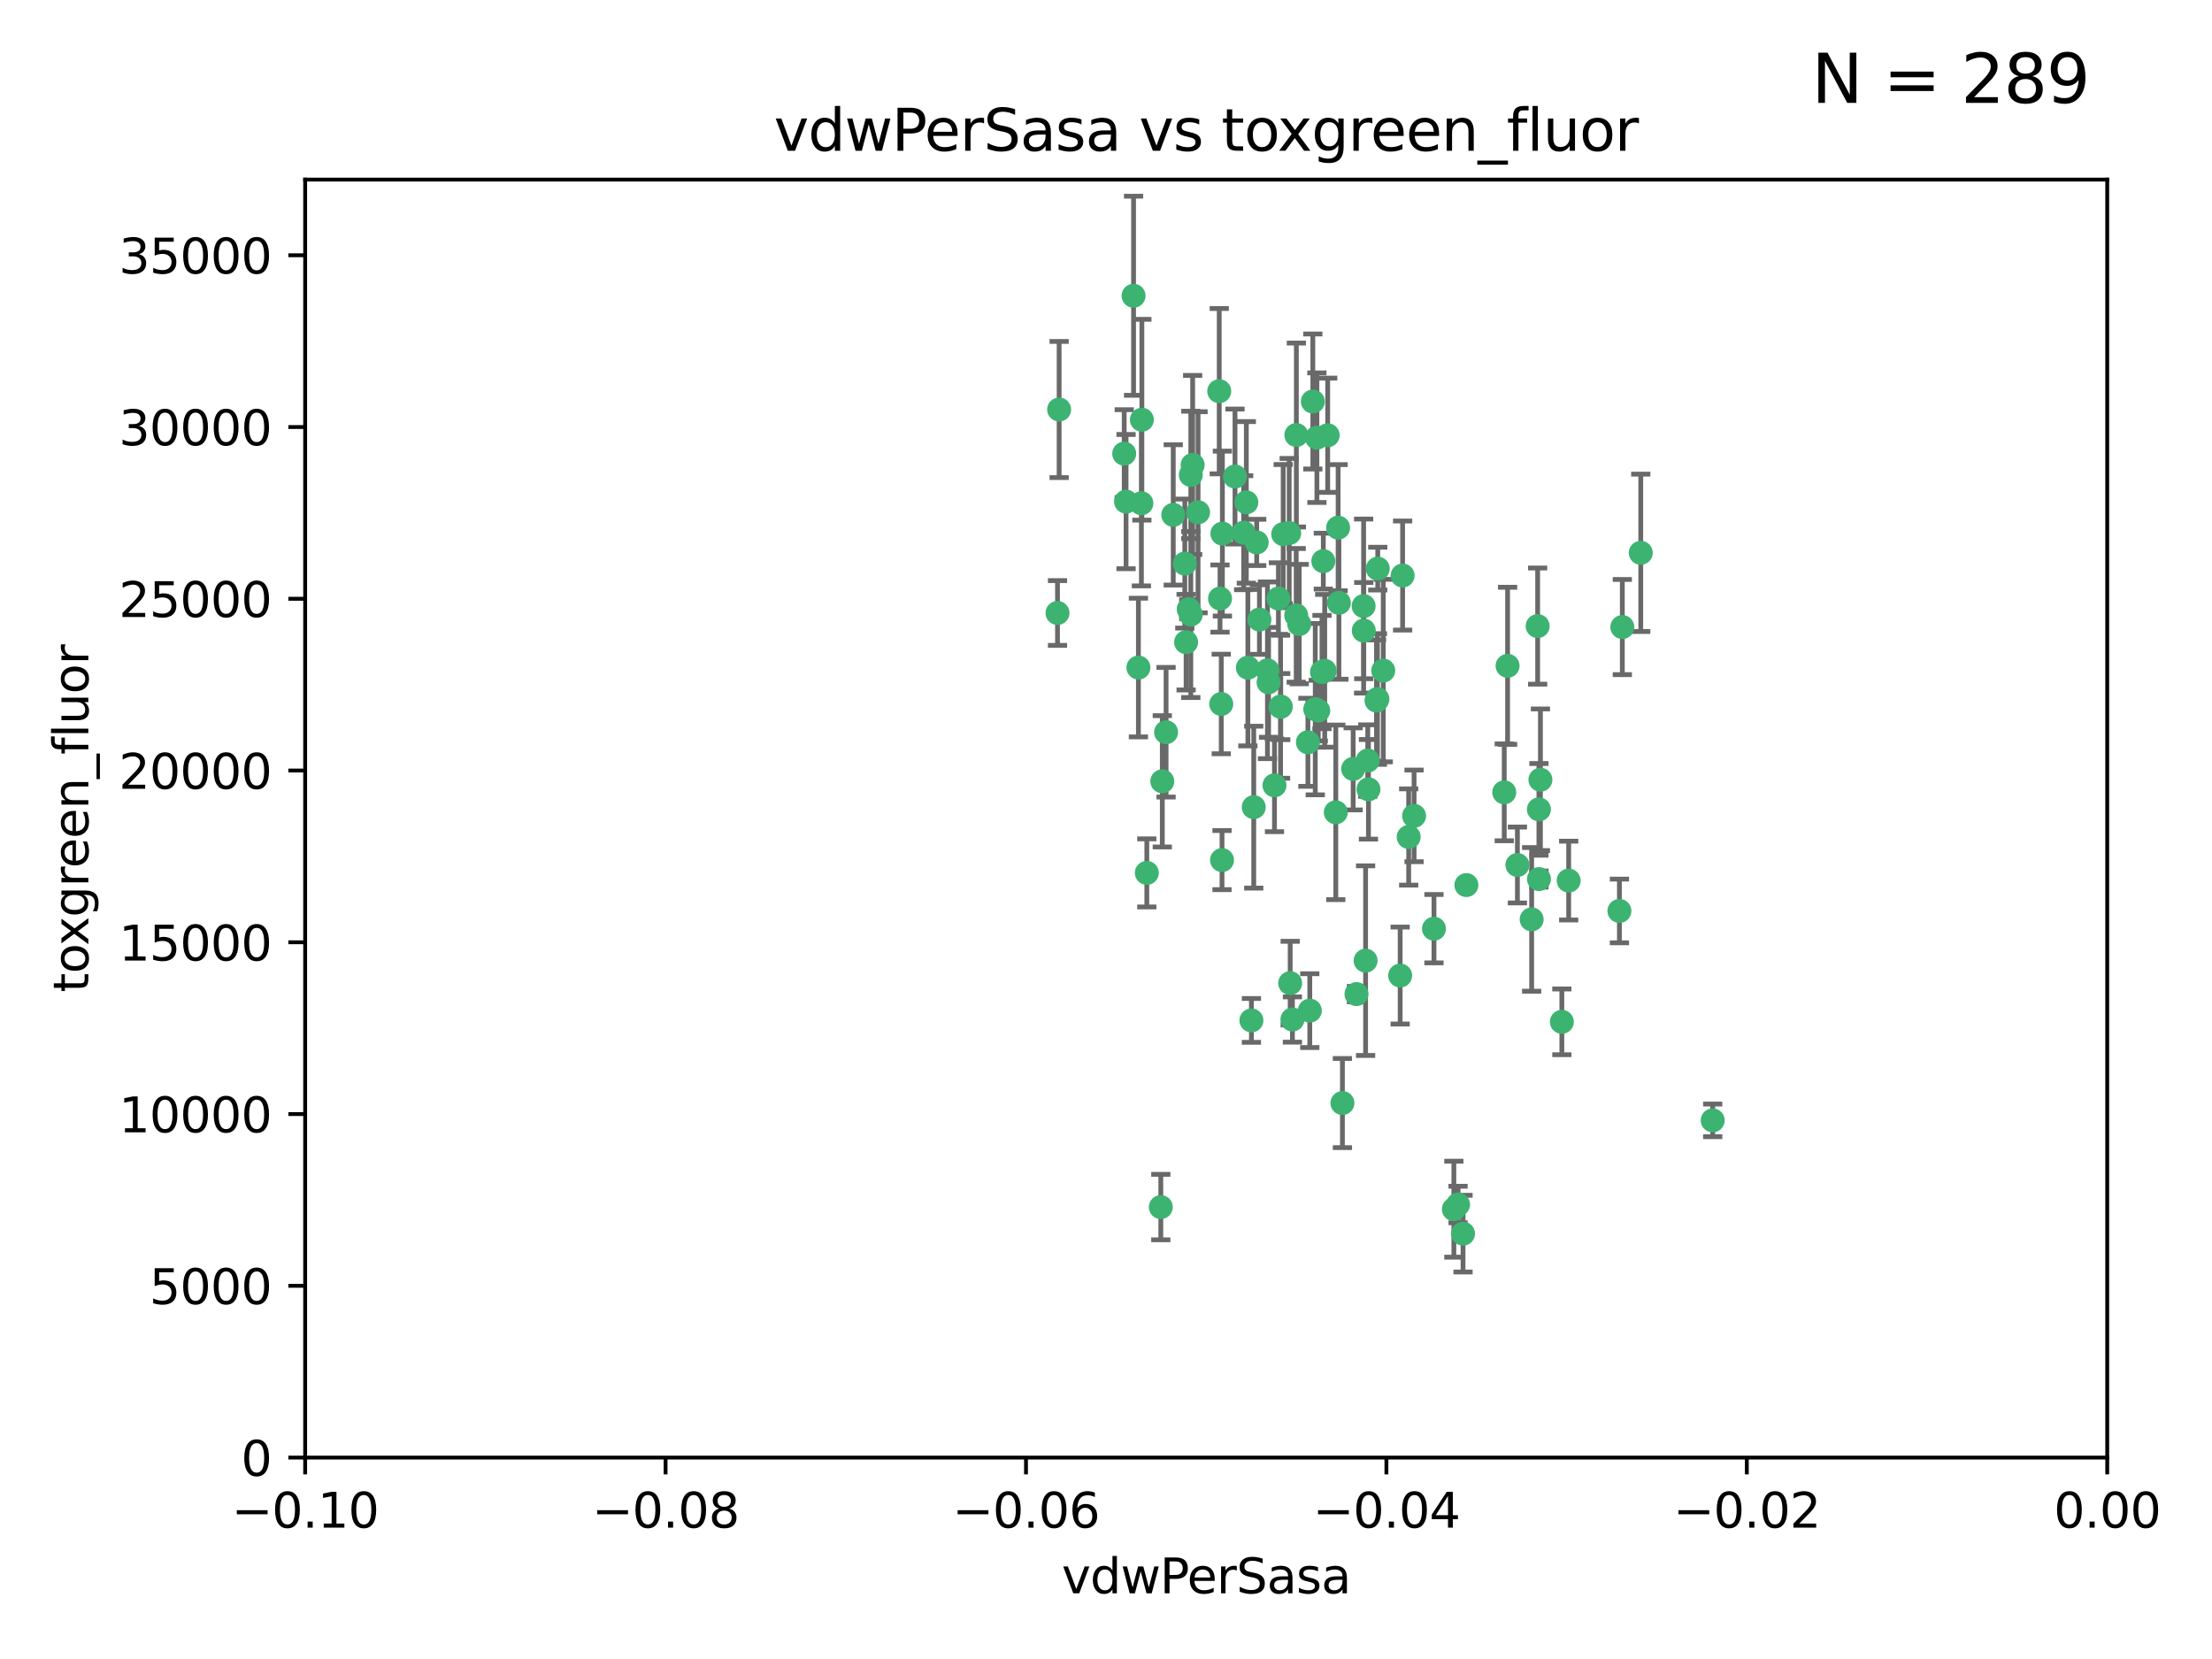 <?xml version="1.0" encoding="utf-8" standalone="no"?>
<!DOCTYPE svg PUBLIC "-//W3C//DTD SVG 1.1//EN"
  "http://www.w3.org/Graphics/SVG/1.1/DTD/svg11.dtd">
<svg xmlns:xlink="http://www.w3.org/1999/xlink" width="460.8pt" height="345.6pt" viewBox="0 0 460.8 345.6" xmlns="http://www.w3.org/2000/svg" version="1.1">
 <defs>
  <style type="text/css">*{stroke-linejoin: round; stroke-linecap: butt}</style>
 </defs>
 <g id="figure_1">
  <g id="patch_1">
   <path d="M 0 345.6 
L 460.8 345.6 
L 460.8 0 
L 0 0 
z
" style="fill: #ffffff"/>
  </g>
  <g id="axes_1">
   <g id="patch_2">
    <path d="M 63.571 303.64 
L 438.975 303.64 
L 438.975 37.411 
L 63.571 37.411 
z
" style="fill: #ffffff"/>
   </g>
   <g id="PathCollection_1">
    <defs>
     <path id="m62a8f3ba92" d="M 0 1.118 
C 0.297 1.118 0.581 1 0.791 0.791 
C 1 0.581 1.118 0.297 1.118 0 
C 1.118 -0.297 1 -0.581 0.791 -0.791 
C 0.581 -1 0.297 -1.118 0 -1.118 
C -0.297 -1.118 -0.581 -1 -0.791 -0.791 
C -1 -0.581 -1.118 -0.297 -1.118 0 
C -1.118 0.297 -1 0.581 -0.791 0.791 
C -0.581 1 -0.297 1.118 0 1.118 
z
" style="stroke: #3cb371"/>
    </defs>
    <g clip-path="url(#pff8148900f)">
     <use xlink:href="#m62a8f3ba92" x="266.318" y="124.69" style="fill: #3cb371; stroke: #3cb371"/>
     <use xlink:href="#m62a8f3ba92" x="270.055" y="90.623" style="fill: #3cb371; stroke: #3cb371"/>
     <use xlink:href="#m62a8f3ba92" x="234.578" y="104.496" style="fill: #3cb371; stroke: #3cb371"/>
     <use xlink:href="#m62a8f3ba92" x="242.916" y="152.536" style="fill: #3cb371; stroke: #3cb371"/>
     <use xlink:href="#m62a8f3ba92" x="286.941" y="145.62" style="fill: #3cb371; stroke: #3cb371"/>
     <use xlink:href="#m62a8f3ba92" x="248.452" y="96.857" style="fill: #3cb371; stroke: #3cb371"/>
     <use xlink:href="#m62a8f3ba92" x="270.654" y="130.005" style="fill: #3cb371; stroke: #3cb371"/>
     <use xlink:href="#m62a8f3ba92" x="284.069" y="126.253" style="fill: #3cb371; stroke: #3cb371"/>
     <use xlink:href="#m62a8f3ba92" x="249.576" y="106.718" style="fill: #3cb371; stroke: #3cb371"/>
     <use xlink:href="#m62a8f3ba92" x="261.792" y="112.994" style="fill: #3cb371; stroke: #3cb371"/>
     <use xlink:href="#m62a8f3ba92" x="254.155" y="124.689" style="fill: #3cb371; stroke: #3cb371"/>
     <use xlink:href="#m62a8f3ba92" x="257.273" y="99.267" style="fill: #3cb371; stroke: #3cb371"/>
     <use xlink:href="#m62a8f3ba92" x="244.41" y="107.264" style="fill: #3cb371; stroke: #3cb371"/>
     <use xlink:href="#m62a8f3ba92" x="234.193" y="94.5" style="fill: #3cb371; stroke: #3cb371"/>
     <use xlink:href="#m62a8f3ba92" x="275.395" y="139.999" style="fill: #3cb371; stroke: #3cb371"/>
     <use xlink:href="#m62a8f3ba92" x="274.335" y="91.178" style="fill: #3cb371; stroke: #3cb371"/>
     <use xlink:href="#m62a8f3ba92" x="267.313" y="111.261" style="fill: #3cb371; stroke: #3cb371"/>
     <use xlink:href="#m62a8f3ba92" x="220.637" y="85.309" style="fill: #3cb371; stroke: #3cb371"/>
     <use xlink:href="#m62a8f3ba92" x="261.177" y="168.143" style="fill: #3cb371; stroke: #3cb371"/>
     <use xlink:href="#m62a8f3ba92" x="281.888" y="160.173" style="fill: #3cb371; stroke: #3cb371"/>
     <use xlink:href="#m62a8f3ba92" x="264.266" y="142.145" style="fill: #3cb371; stroke: #3cb371"/>
     <use xlink:href="#m62a8f3ba92" x="264.035" y="139.64" style="fill: #3cb371; stroke: #3cb371"/>
     <use xlink:href="#m62a8f3ba92" x="266.765" y="147.225" style="fill: #3cb371; stroke: #3cb371"/>
     <use xlink:href="#m62a8f3ba92" x="246.817" y="117.402" style="fill: #3cb371; stroke: #3cb371"/>
     <use xlink:href="#m62a8f3ba92" x="262.362" y="129.063" style="fill: #3cb371; stroke: #3cb371"/>
     <use xlink:href="#m62a8f3ba92" x="254.646" y="111.157" style="fill: #3cb371; stroke: #3cb371"/>
     <use xlink:href="#m62a8f3ba92" x="284.099" y="131.368" style="fill: #3cb371; stroke: #3cb371"/>
     <use xlink:href="#m62a8f3ba92" x="248.067" y="128.013" style="fill: #3cb371; stroke: #3cb371"/>
     <use xlink:href="#m62a8f3ba92" x="278.917" y="125.579" style="fill: #3cb371; stroke: #3cb371"/>
     <use xlink:href="#m62a8f3ba92" x="292.191" y="119.895" style="fill: #3cb371; stroke: #3cb371"/>
     <use xlink:href="#m62a8f3ba92" x="248.068" y="98.934" style="fill: #3cb371; stroke: #3cb371"/>
     <use xlink:href="#m62a8f3ba92" x="237.873" y="87.434" style="fill: #3cb371; stroke: #3cb371"/>
     <use xlink:href="#m62a8f3ba92" x="242.128" y="162.759" style="fill: #3cb371; stroke: #3cb371"/>
     <use xlink:href="#m62a8f3ba92" x="259.077" y="110.968" style="fill: #3cb371; stroke: #3cb371"/>
     <use xlink:href="#m62a8f3ba92" x="268.562" y="111.045" style="fill: #3cb371; stroke: #3cb371"/>
     <use xlink:href="#m62a8f3ba92" x="259.632" y="104.651" style="fill: #3cb371; stroke: #3cb371"/>
     <use xlink:href="#m62a8f3ba92" x="259.956" y="139.091" style="fill: #3cb371; stroke: #3cb371"/>
     <use xlink:href="#m62a8f3ba92" x="238.903" y="181.839" style="fill: #3cb371; stroke: #3cb371"/>
     <use xlink:href="#m62a8f3ba92" x="275.671" y="116.895" style="fill: #3cb371; stroke: #3cb371"/>
     <use xlink:href="#m62a8f3ba92" x="220.297" y="127.696" style="fill: #3cb371; stroke: #3cb371"/>
     <use xlink:href="#m62a8f3ba92" x="260.693" y="212.57" style="fill: #3cb371; stroke: #3cb371"/>
     <use xlink:href="#m62a8f3ba92" x="237.774" y="104.837" style="fill: #3cb371; stroke: #3cb371"/>
     <use xlink:href="#m62a8f3ba92" x="247.087" y="133.777" style="fill: #3cb371; stroke: #3cb371"/>
     <use xlink:href="#m62a8f3ba92" x="278.755" y="109.922" style="fill: #3cb371; stroke: #3cb371"/>
     <use xlink:href="#m62a8f3ba92" x="236.142" y="61.614" style="fill: #3cb371; stroke: #3cb371"/>
     <use xlink:href="#m62a8f3ba92" x="275.963" y="139.744" style="fill: #3cb371; stroke: #3cb371"/>
     <use xlink:href="#m62a8f3ba92" x="287.011" y="118.457" style="fill: #3cb371; stroke: #3cb371"/>
     <use xlink:href="#m62a8f3ba92" x="237.152" y="139.063" style="fill: #3cb371; stroke: #3cb371"/>
     <use xlink:href="#m62a8f3ba92" x="273.486" y="83.639" style="fill: #3cb371; stroke: #3cb371"/>
     <use xlink:href="#m62a8f3ba92" x="276.581" y="90.667" style="fill: #3cb371; stroke: #3cb371"/>
     <use xlink:href="#m62a8f3ba92" x="265.497" y="163.599" style="fill: #3cb371; stroke: #3cb371"/>
     <use xlink:href="#m62a8f3ba92" x="272.853" y="210.534" style="fill: #3cb371; stroke: #3cb371"/>
     <use xlink:href="#m62a8f3ba92" x="269.235" y="212.385" style="fill: #3cb371; stroke: #3cb371"/>
     <use xlink:href="#m62a8f3ba92" x="241.819" y="251.456" style="fill: #3cb371; stroke: #3cb371"/>
     <use xlink:href="#m62a8f3ba92" x="325.361" y="212.869" style="fill: #3cb371; stroke: #3cb371"/>
     <use xlink:href="#m62a8f3ba92" x="273.993" y="147.727" style="fill: #3cb371; stroke: #3cb371"/>
     <use xlink:href="#m62a8f3ba92" x="247.631" y="126.902" style="fill: #3cb371; stroke: #3cb371"/>
     <use xlink:href="#m62a8f3ba92" x="272.46" y="154.63" style="fill: #3cb371; stroke: #3cb371"/>
     <use xlink:href="#m62a8f3ba92" x="270.023" y="128.187" style="fill: #3cb371; stroke: #3cb371"/>
     <use xlink:href="#m62a8f3ba92" x="253.987" y="81.492" style="fill: #3cb371; stroke: #3cb371"/>
     <use xlink:href="#m62a8f3ba92" x="293.454" y="174.36" style="fill: #3cb371; stroke: #3cb371"/>
     <use xlink:href="#m62a8f3ba92" x="304.776" y="256.988" style="fill: #3cb371; stroke: #3cb371"/>
     <use xlink:href="#m62a8f3ba92" x="284.928" y="158.432" style="fill: #3cb371; stroke: #3cb371"/>
     <use xlink:href="#m62a8f3ba92" x="274.619" y="148.029" style="fill: #3cb371; stroke: #3cb371"/>
     <use xlink:href="#m62a8f3ba92" x="302.865" y="251.897" style="fill: #3cb371; stroke: #3cb371"/>
     <use xlink:href="#m62a8f3ba92" x="286.752" y="145.94" style="fill: #3cb371; stroke: #3cb371"/>
     <use xlink:href="#m62a8f3ba92" x="254.41" y="146.651" style="fill: #3cb371; stroke: #3cb371"/>
     <use xlink:href="#m62a8f3ba92" x="337.354" y="189.768" style="fill: #3cb371; stroke: #3cb371"/>
     <use xlink:href="#m62a8f3ba92" x="254.569" y="179.173" style="fill: #3cb371; stroke: #3cb371"/>
     <use xlink:href="#m62a8f3ba92" x="268.767" y="204.805" style="fill: #3cb371; stroke: #3cb371"/>
     <use xlink:href="#m62a8f3ba92" x="284.478" y="200.119" style="fill: #3cb371; stroke: #3cb371"/>
     <use xlink:href="#m62a8f3ba92" x="326.786" y="183.443" style="fill: #3cb371; stroke: #3cb371"/>
     <use xlink:href="#m62a8f3ba92" x="337.959" y="130.623" style="fill: #3cb371; stroke: #3cb371"/>
     <use xlink:href="#m62a8f3ba92" x="266.799" y="147.201" style="fill: #3cb371; stroke: #3cb371"/>
     <use xlink:href="#m62a8f3ba92" x="313.361" y="165.057" style="fill: #3cb371; stroke: #3cb371"/>
     <use xlink:href="#m62a8f3ba92" x="278.272" y="169.223" style="fill: #3cb371; stroke: #3cb371"/>
     <use xlink:href="#m62a8f3ba92" x="282.577" y="207.089" style="fill: #3cb371; stroke: #3cb371"/>
     <use xlink:href="#m62a8f3ba92" x="291.679" y="203.222" style="fill: #3cb371; stroke: #3cb371"/>
     <use xlink:href="#m62a8f3ba92" x="285.076" y="164.427" style="fill: #3cb371; stroke: #3cb371"/>
     <use xlink:href="#m62a8f3ba92" x="319.07" y="191.526" style="fill: #3cb371; stroke: #3cb371"/>
     <use xlink:href="#m62a8f3ba92" x="298.722" y="193.465" style="fill: #3cb371; stroke: #3cb371"/>
     <use xlink:href="#m62a8f3ba92" x="305.473" y="184.376" style="fill: #3cb371; stroke: #3cb371"/>
     <use xlink:href="#m62a8f3ba92" x="288.157" y="139.694" style="fill: #3cb371; stroke: #3cb371"/>
     <use xlink:href="#m62a8f3ba92" x="279.65" y="229.784" style="fill: #3cb371; stroke: #3cb371"/>
     <use xlink:href="#m62a8f3ba92" x="320.582" y="168.609" style="fill: #3cb371; stroke: #3cb371"/>
     <use xlink:href="#m62a8f3ba92" x="320.594" y="183.129" style="fill: #3cb371; stroke: #3cb371"/>
     <use xlink:href="#m62a8f3ba92" x="320.32" y="130.423" style="fill: #3cb371; stroke: #3cb371"/>
     <use xlink:href="#m62a8f3ba92" x="320.897" y="162.431" style="fill: #3cb371; stroke: #3cb371"/>
     <use xlink:href="#m62a8f3ba92" x="341.801" y="115.163" style="fill: #3cb371; stroke: #3cb371"/>
     <use xlink:href="#m62a8f3ba92" x="314.057" y="138.702" style="fill: #3cb371; stroke: #3cb371"/>
     <use xlink:href="#m62a8f3ba92" x="316.104" y="180.193" style="fill: #3cb371; stroke: #3cb371"/>
     <use xlink:href="#m62a8f3ba92" x="303.74" y="250.921" style="fill: #3cb371; stroke: #3cb371"/>
     <use xlink:href="#m62a8f3ba92" x="356.787" y="233.393" style="fill: #3cb371; stroke: #3cb371"/>
     <use xlink:href="#m62a8f3ba92" x="294.577" y="169.96" style="fill: #3cb371; stroke: #3cb371"/>
    </g>
   </g>
   <g id="matplotlib.axis_1">
    <g id="xtick_1">
     <g id="line2d_1">
      <defs>
       <path id="m06de23e467" d="M 0 0 
L 0 3.5 
" style="stroke: #000000; stroke-width: 0.8"/>
      </defs>
      <g>
       <use xlink:href="#m06de23e467" x="63.571" y="303.64" style="stroke: #000000; stroke-width: 0.8"/>
      </g>
     </g>
     <g id="text_1">
      <!-- −0.10 -->
      <g transform="translate(48.249 318.238)scale(0.1 -0.1)">
       <defs>
        <path id="DejaVuSans-2212" d="M 678 2272 
L 4684 2272 
L 4684 1741 
L 678 1741 
L 678 2272 
z
" transform="scale(0.016)"/>
        <path id="DejaVuSans-30" d="M 2034 4250 
Q 1547 4250 1301 3770 
Q 1056 3291 1056 2328 
Q 1056 1369 1301 889 
Q 1547 409 2034 409 
Q 2525 409 2770 889 
Q 3016 1369 3016 2328 
Q 3016 3291 2770 3770 
Q 2525 4250 2034 4250 
z
M 2034 4750 
Q 2819 4750 3233 4129 
Q 3647 3509 3647 2328 
Q 3647 1150 3233 529 
Q 2819 -91 2034 -91 
Q 1250 -91 836 529 
Q 422 1150 422 2328 
Q 422 3509 836 4129 
Q 1250 4750 2034 4750 
z
" transform="scale(0.016)"/>
        <path id="DejaVuSans-2e" d="M 684 794 
L 1344 794 
L 1344 0 
L 684 0 
L 684 794 
z
" transform="scale(0.016)"/>
        <path id="DejaVuSans-31" d="M 794 531 
L 1825 531 
L 1825 4091 
L 703 3866 
L 703 4441 
L 1819 4666 
L 2450 4666 
L 2450 531 
L 3481 531 
L 3481 0 
L 794 0 
L 794 531 
z
" transform="scale(0.016)"/>
       </defs>
       <use xlink:href="#DejaVuSans-2212"/>
       <use xlink:href="#DejaVuSans-30" x="83.789"/>
       <use xlink:href="#DejaVuSans-2e" x="147.412"/>
       <use xlink:href="#DejaVuSans-31" x="179.199"/>
       <use xlink:href="#DejaVuSans-30" x="242.822"/>
      </g>
     </g>
    </g>
    <g id="xtick_2">
     <g id="line2d_2">
      <g>
       <use xlink:href="#m06de23e467" x="138.652" y="303.64" style="stroke: #000000; stroke-width: 0.8"/>
      </g>
     </g>
     <g id="text_2">
      <!-- −0.08 -->
      <g transform="translate(123.329 318.238)scale(0.1 -0.1)">
       <defs>
        <path id="DejaVuSans-38" d="M 2034 2216 
Q 1584 2216 1326 1975 
Q 1069 1734 1069 1313 
Q 1069 891 1326 650 
Q 1584 409 2034 409 
Q 2484 409 2743 651 
Q 3003 894 3003 1313 
Q 3003 1734 2745 1975 
Q 2488 2216 2034 2216 
z
M 1403 2484 
Q 997 2584 770 2862 
Q 544 3141 544 3541 
Q 544 4100 942 4425 
Q 1341 4750 2034 4750 
Q 2731 4750 3128 4425 
Q 3525 4100 3525 3541 
Q 3525 3141 3298 2862 
Q 3072 2584 2669 2484 
Q 3125 2378 3379 2068 
Q 3634 1759 3634 1313 
Q 3634 634 3220 271 
Q 2806 -91 2034 -91 
Q 1263 -91 848 271 
Q 434 634 434 1313 
Q 434 1759 690 2068 
Q 947 2378 1403 2484 
z
M 1172 3481 
Q 1172 3119 1398 2916 
Q 1625 2713 2034 2713 
Q 2441 2713 2670 2916 
Q 2900 3119 2900 3481 
Q 2900 3844 2670 4047 
Q 2441 4250 2034 4250 
Q 1625 4250 1398 4047 
Q 1172 3844 1172 3481 
z
" transform="scale(0.016)"/>
       </defs>
       <use xlink:href="#DejaVuSans-2212"/>
       <use xlink:href="#DejaVuSans-30" x="83.789"/>
       <use xlink:href="#DejaVuSans-2e" x="147.412"/>
       <use xlink:href="#DejaVuSans-30" x="179.199"/>
       <use xlink:href="#DejaVuSans-38" x="242.822"/>
      </g>
     </g>
    </g>
    <g id="xtick_3">
     <g id="line2d_3">
      <g>
       <use xlink:href="#m06de23e467" x="213.733" y="303.64" style="stroke: #000000; stroke-width: 0.8"/>
      </g>
     </g>
     <g id="text_3">
      <!-- −0.06 -->
      <g transform="translate(198.41 318.238)scale(0.1 -0.1)">
       <defs>
        <path id="DejaVuSans-36" d="M 2113 2584 
Q 1688 2584 1439 2293 
Q 1191 2003 1191 1497 
Q 1191 994 1439 701 
Q 1688 409 2113 409 
Q 2538 409 2786 701 
Q 3034 994 3034 1497 
Q 3034 2003 2786 2293 
Q 2538 2584 2113 2584 
z
M 3366 4563 
L 3366 3988 
Q 3128 4100 2886 4159 
Q 2644 4219 2406 4219 
Q 1781 4219 1451 3797 
Q 1122 3375 1075 2522 
Q 1259 2794 1537 2939 
Q 1816 3084 2150 3084 
Q 2853 3084 3261 2657 
Q 3669 2231 3669 1497 
Q 3669 778 3244 343 
Q 2819 -91 2113 -91 
Q 1303 -91 875 529 
Q 447 1150 447 2328 
Q 447 3434 972 4092 
Q 1497 4750 2381 4750 
Q 2619 4750 2861 4703 
Q 3103 4656 3366 4563 
z
" transform="scale(0.016)"/>
       </defs>
       <use xlink:href="#DejaVuSans-2212"/>
       <use xlink:href="#DejaVuSans-30" x="83.789"/>
       <use xlink:href="#DejaVuSans-2e" x="147.412"/>
       <use xlink:href="#DejaVuSans-30" x="179.199"/>
       <use xlink:href="#DejaVuSans-36" x="242.822"/>
      </g>
     </g>
    </g>
    <g id="xtick_4">
     <g id="line2d_4">
      <g>
       <use xlink:href="#m06de23e467" x="288.813" y="303.64" style="stroke: #000000; stroke-width: 0.8"/>
      </g>
     </g>
     <g id="text_4">
      <!-- −0.04 -->
      <g transform="translate(273.491 318.238)scale(0.1 -0.1)">
       <defs>
        <path id="DejaVuSans-34" d="M 2419 4116 
L 825 1625 
L 2419 1625 
L 2419 4116 
z
M 2253 4666 
L 3047 4666 
L 3047 1625 
L 3713 1625 
L 3713 1100 
L 3047 1100 
L 3047 0 
L 2419 0 
L 2419 1100 
L 313 1100 
L 313 1709 
L 2253 4666 
z
" transform="scale(0.016)"/>
       </defs>
       <use xlink:href="#DejaVuSans-2212"/>
       <use xlink:href="#DejaVuSans-30" x="83.789"/>
       <use xlink:href="#DejaVuSans-2e" x="147.412"/>
       <use xlink:href="#DejaVuSans-30" x="179.199"/>
       <use xlink:href="#DejaVuSans-34" x="242.822"/>
      </g>
     </g>
    </g>
    <g id="xtick_5">
     <g id="line2d_5">
      <g>
       <use xlink:href="#m06de23e467" x="363.894" y="303.64" style="stroke: #000000; stroke-width: 0.8"/>
      </g>
     </g>
     <g id="text_5">
      <!-- −0.02 -->
      <g transform="translate(348.572 318.238)scale(0.1 -0.1)">
       <defs>
        <path id="DejaVuSans-32" d="M 1228 531 
L 3431 531 
L 3431 0 
L 469 0 
L 469 531 
Q 828 903 1448 1529 
Q 2069 2156 2228 2338 
Q 2531 2678 2651 2914 
Q 2772 3150 2772 3378 
Q 2772 3750 2511 3984 
Q 2250 4219 1831 4219 
Q 1534 4219 1204 4116 
Q 875 4013 500 3803 
L 500 4441 
Q 881 4594 1212 4672 
Q 1544 4750 1819 4750 
Q 2544 4750 2975 4387 
Q 3406 4025 3406 3419 
Q 3406 3131 3298 2873 
Q 3191 2616 2906 2266 
Q 2828 2175 2409 1742 
Q 1991 1309 1228 531 
z
" transform="scale(0.016)"/>
       </defs>
       <use xlink:href="#DejaVuSans-2212"/>
       <use xlink:href="#DejaVuSans-30" x="83.789"/>
       <use xlink:href="#DejaVuSans-2e" x="147.412"/>
       <use xlink:href="#DejaVuSans-30" x="179.199"/>
       <use xlink:href="#DejaVuSans-32" x="242.822"/>
      </g>
     </g>
    </g>
    <g id="xtick_6">
     <g id="line2d_6">
      <g>
       <use xlink:href="#m06de23e467" x="438.975" y="303.64" style="stroke: #000000; stroke-width: 0.8"/>
      </g>
     </g>
     <g id="text_6">
      <!-- 0.00 -->
      <g transform="translate(427.842 318.238)scale(0.1 -0.1)">
       <use xlink:href="#DejaVuSans-30"/>
       <use xlink:href="#DejaVuSans-2e" x="63.623"/>
       <use xlink:href="#DejaVuSans-30" x="95.41"/>
       <use xlink:href="#DejaVuSans-30" x="159.033"/>
      </g>
     </g>
    </g>
    <g id="text_7">
     <!-- vdwPerSasa -->
     <g transform="translate(221.178 331.917)scale(0.1 -0.1)">
      <defs>
       <path id="DejaVuSans-76" d="M 191 3500 
L 800 3500 
L 1894 563 
L 2988 3500 
L 3597 3500 
L 2284 0 
L 1503 0 
L 191 3500 
z
" transform="scale(0.016)"/>
       <path id="DejaVuSans-64" d="M 2906 2969 
L 2906 4863 
L 3481 4863 
L 3481 0 
L 2906 0 
L 2906 525 
Q 2725 213 2448 61 
Q 2172 -91 1784 -91 
Q 1150 -91 751 415 
Q 353 922 353 1747 
Q 353 2572 751 3078 
Q 1150 3584 1784 3584 
Q 2172 3584 2448 3432 
Q 2725 3281 2906 2969 
z
M 947 1747 
Q 947 1113 1208 752 
Q 1469 391 1925 391 
Q 2381 391 2643 752 
Q 2906 1113 2906 1747 
Q 2906 2381 2643 2742 
Q 2381 3103 1925 3103 
Q 1469 3103 1208 2742 
Q 947 2381 947 1747 
z
" transform="scale(0.016)"/>
       <path id="DejaVuSans-77" d="M 269 3500 
L 844 3500 
L 1563 769 
L 2278 3500 
L 2956 3500 
L 3675 769 
L 4391 3500 
L 4966 3500 
L 4050 0 
L 3372 0 
L 2619 2869 
L 1863 0 
L 1184 0 
L 269 3500 
z
" transform="scale(0.016)"/>
       <path id="DejaVuSans-50" d="M 1259 4147 
L 1259 2394 
L 2053 2394 
Q 2494 2394 2734 2622 
Q 2975 2850 2975 3272 
Q 2975 3691 2734 3919 
Q 2494 4147 2053 4147 
L 1259 4147 
z
M 628 4666 
L 2053 4666 
Q 2838 4666 3239 4311 
Q 3641 3956 3641 3272 
Q 3641 2581 3239 2228 
Q 2838 1875 2053 1875 
L 1259 1875 
L 1259 0 
L 628 0 
L 628 4666 
z
" transform="scale(0.016)"/>
       <path id="DejaVuSans-65" d="M 3597 1894 
L 3597 1613 
L 953 1613 
Q 991 1019 1311 708 
Q 1631 397 2203 397 
Q 2534 397 2845 478 
Q 3156 559 3463 722 
L 3463 178 
Q 3153 47 2828 -22 
Q 2503 -91 2169 -91 
Q 1331 -91 842 396 
Q 353 884 353 1716 
Q 353 2575 817 3079 
Q 1281 3584 2069 3584 
Q 2775 3584 3186 3129 
Q 3597 2675 3597 1894 
z
M 3022 2063 
Q 3016 2534 2758 2815 
Q 2500 3097 2075 3097 
Q 1594 3097 1305 2825 
Q 1016 2553 972 2059 
L 3022 2063 
z
" transform="scale(0.016)"/>
       <path id="DejaVuSans-72" d="M 2631 2963 
Q 2534 3019 2420 3045 
Q 2306 3072 2169 3072 
Q 1681 3072 1420 2755 
Q 1159 2438 1159 1844 
L 1159 0 
L 581 0 
L 581 3500 
L 1159 3500 
L 1159 2956 
Q 1341 3275 1631 3429 
Q 1922 3584 2338 3584 
Q 2397 3584 2469 3576 
Q 2541 3569 2628 3553 
L 2631 2963 
z
" transform="scale(0.016)"/>
       <path id="DejaVuSans-53" d="M 3425 4513 
L 3425 3897 
Q 3066 4069 2747 4153 
Q 2428 4238 2131 4238 
Q 1616 4238 1336 4038 
Q 1056 3838 1056 3469 
Q 1056 3159 1242 3001 
Q 1428 2844 1947 2747 
L 2328 2669 
Q 3034 2534 3370 2195 
Q 3706 1856 3706 1288 
Q 3706 609 3251 259 
Q 2797 -91 1919 -91 
Q 1588 -91 1214 -16 
Q 841 59 441 206 
L 441 856 
Q 825 641 1194 531 
Q 1563 422 1919 422 
Q 2459 422 2753 634 
Q 3047 847 3047 1241 
Q 3047 1584 2836 1778 
Q 2625 1972 2144 2069 
L 1759 2144 
Q 1053 2284 737 2584 
Q 422 2884 422 3419 
Q 422 4038 858 4394 
Q 1294 4750 2059 4750 
Q 2388 4750 2728 4690 
Q 3069 4631 3425 4513 
z
" transform="scale(0.016)"/>
       <path id="DejaVuSans-61" d="M 2194 1759 
Q 1497 1759 1228 1600 
Q 959 1441 959 1056 
Q 959 750 1161 570 
Q 1363 391 1709 391 
Q 2188 391 2477 730 
Q 2766 1069 2766 1631 
L 2766 1759 
L 2194 1759 
z
M 3341 1997 
L 3341 0 
L 2766 0 
L 2766 531 
Q 2569 213 2275 61 
Q 1981 -91 1556 -91 
Q 1019 -91 701 211 
Q 384 513 384 1019 
Q 384 1609 779 1909 
Q 1175 2209 1959 2209 
L 2766 2209 
L 2766 2266 
Q 2766 2663 2505 2880 
Q 2244 3097 1772 3097 
Q 1472 3097 1187 3025 
Q 903 2953 641 2809 
L 641 3341 
Q 956 3463 1253 3523 
Q 1550 3584 1831 3584 
Q 2591 3584 2966 3190 
Q 3341 2797 3341 1997 
z
" transform="scale(0.016)"/>
       <path id="DejaVuSans-73" d="M 2834 3397 
L 2834 2853 
Q 2591 2978 2328 3040 
Q 2066 3103 1784 3103 
Q 1356 3103 1142 2972 
Q 928 2841 928 2578 
Q 928 2378 1081 2264 
Q 1234 2150 1697 2047 
L 1894 2003 
Q 2506 1872 2764 1633 
Q 3022 1394 3022 966 
Q 3022 478 2636 193 
Q 2250 -91 1575 -91 
Q 1294 -91 989 -36 
Q 684 19 347 128 
L 347 722 
Q 666 556 975 473 
Q 1284 391 1588 391 
Q 1994 391 2212 530 
Q 2431 669 2431 922 
Q 2431 1156 2273 1281 
Q 2116 1406 1581 1522 
L 1381 1569 
Q 847 1681 609 1914 
Q 372 2147 372 2553 
Q 372 3047 722 3315 
Q 1072 3584 1716 3584 
Q 2034 3584 2315 3537 
Q 2597 3491 2834 3397 
z
" transform="scale(0.016)"/>
      </defs>
      <use xlink:href="#DejaVuSans-76"/>
      <use xlink:href="#DejaVuSans-64" x="59.18"/>
      <use xlink:href="#DejaVuSans-77" x="122.656"/>
      <use xlink:href="#DejaVuSans-50" x="204.443"/>
      <use xlink:href="#DejaVuSans-65" x="261.121"/>
      <use xlink:href="#DejaVuSans-72" x="322.645"/>
      <use xlink:href="#DejaVuSans-53" x="363.758"/>
      <use xlink:href="#DejaVuSans-61" x="427.234"/>
      <use xlink:href="#DejaVuSans-73" x="488.514"/>
      <use xlink:href="#DejaVuSans-61" x="540.613"/>
     </g>
    </g>
   </g>
   <g id="matplotlib.axis_2">
    <g id="ytick_1">
     <g id="line2d_7">
      <defs>
       <path id="m5864fb761e" d="M 0 0 
L -3.5 0 
" style="stroke: #000000; stroke-width: 0.8"/>
      </defs>
      <g>
       <use xlink:href="#m5864fb761e" x="63.571" y="303.64" style="stroke: #000000; stroke-width: 0.8"/>
      </g>
     </g>
     <g id="text_8">
      <!-- 0 -->
      <g transform="translate(50.209 307.439)scale(0.1 -0.1)">
       <use xlink:href="#DejaVuSans-30"/>
      </g>
     </g>
    </g>
    <g id="ytick_2">
     <g id="line2d_8">
      <g>
       <use xlink:href="#m5864fb761e" x="63.571" y="267.859" style="stroke: #000000; stroke-width: 0.8"/>
      </g>
     </g>
     <g id="text_9">
      <!-- 5000 -->
      <g transform="translate(31.121 271.658)scale(0.1 -0.1)">
       <defs>
        <path id="DejaVuSans-35" d="M 691 4666 
L 3169 4666 
L 3169 4134 
L 1269 4134 
L 1269 2991 
Q 1406 3038 1543 3061 
Q 1681 3084 1819 3084 
Q 2600 3084 3056 2656 
Q 3513 2228 3513 1497 
Q 3513 744 3044 326 
Q 2575 -91 1722 -91 
Q 1428 -91 1123 -41 
Q 819 9 494 109 
L 494 744 
Q 775 591 1075 516 
Q 1375 441 1709 441 
Q 2250 441 2565 725 
Q 2881 1009 2881 1497 
Q 2881 1984 2565 2268 
Q 2250 2553 1709 2553 
Q 1456 2553 1204 2497 
Q 953 2441 691 2322 
L 691 4666 
z
" transform="scale(0.016)"/>
       </defs>
       <use xlink:href="#DejaVuSans-35"/>
       <use xlink:href="#DejaVuSans-30" x="63.623"/>
       <use xlink:href="#DejaVuSans-30" x="127.246"/>
       <use xlink:href="#DejaVuSans-30" x="190.869"/>
      </g>
     </g>
    </g>
    <g id="ytick_3">
     <g id="line2d_9">
      <g>
       <use xlink:href="#m5864fb761e" x="63.571" y="232.078" style="stroke: #000000; stroke-width: 0.8"/>
      </g>
     </g>
     <g id="text_10">
      <!-- 10000 -->
      <g transform="translate(24.759 235.878)scale(0.1 -0.1)">
       <use xlink:href="#DejaVuSans-31"/>
       <use xlink:href="#DejaVuSans-30" x="63.623"/>
       <use xlink:href="#DejaVuSans-30" x="127.246"/>
       <use xlink:href="#DejaVuSans-30" x="190.869"/>
       <use xlink:href="#DejaVuSans-30" x="254.492"/>
      </g>
     </g>
    </g>
    <g id="ytick_4">
     <g id="line2d_10">
      <g>
       <use xlink:href="#m5864fb761e" x="63.571" y="196.298" style="stroke: #000000; stroke-width: 0.8"/>
      </g>
     </g>
     <g id="text_11">
      <!-- 15000 -->
      <g transform="translate(24.759 200.097)scale(0.1 -0.1)">
       <use xlink:href="#DejaVuSans-31"/>
       <use xlink:href="#DejaVuSans-35" x="63.623"/>
       <use xlink:href="#DejaVuSans-30" x="127.246"/>
       <use xlink:href="#DejaVuSans-30" x="190.869"/>
       <use xlink:href="#DejaVuSans-30" x="254.492"/>
      </g>
     </g>
    </g>
    <g id="ytick_5">
     <g id="line2d_11">
      <g>
       <use xlink:href="#m5864fb761e" x="63.571" y="160.517" style="stroke: #000000; stroke-width: 0.8"/>
      </g>
     </g>
     <g id="text_12">
      <!-- 20000 -->
      <g transform="translate(24.759 164.316)scale(0.1 -0.1)">
       <use xlink:href="#DejaVuSans-32"/>
       <use xlink:href="#DejaVuSans-30" x="63.623"/>
       <use xlink:href="#DejaVuSans-30" x="127.246"/>
       <use xlink:href="#DejaVuSans-30" x="190.869"/>
       <use xlink:href="#DejaVuSans-30" x="254.492"/>
      </g>
     </g>
    </g>
    <g id="ytick_6">
     <g id="line2d_12">
      <g>
       <use xlink:href="#m5864fb761e" x="63.571" y="124.736" style="stroke: #000000; stroke-width: 0.8"/>
      </g>
     </g>
     <g id="text_13">
      <!-- 25000 -->
      <g transform="translate(24.759 128.535)scale(0.1 -0.1)">
       <use xlink:href="#DejaVuSans-32"/>
       <use xlink:href="#DejaVuSans-35" x="63.623"/>
       <use xlink:href="#DejaVuSans-30" x="127.246"/>
       <use xlink:href="#DejaVuSans-30" x="190.869"/>
       <use xlink:href="#DejaVuSans-30" x="254.492"/>
      </g>
     </g>
    </g>
    <g id="ytick_7">
     <g id="line2d_13">
      <g>
       <use xlink:href="#m5864fb761e" x="63.571" y="88.955" style="stroke: #000000; stroke-width: 0.8"/>
      </g>
     </g>
     <g id="text_14">
      <!-- 30000 -->
      <g transform="translate(24.759 92.754)scale(0.1 -0.1)">
       <defs>
        <path id="DejaVuSans-33" d="M 2597 2516 
Q 3050 2419 3304 2112 
Q 3559 1806 3559 1356 
Q 3559 666 3084 287 
Q 2609 -91 1734 -91 
Q 1441 -91 1130 -33 
Q 819 25 488 141 
L 488 750 
Q 750 597 1062 519 
Q 1375 441 1716 441 
Q 2309 441 2620 675 
Q 2931 909 2931 1356 
Q 2931 1769 2642 2001 
Q 2353 2234 1838 2234 
L 1294 2234 
L 1294 2753 
L 1863 2753 
Q 2328 2753 2575 2939 
Q 2822 3125 2822 3475 
Q 2822 3834 2567 4026 
Q 2313 4219 1838 4219 
Q 1578 4219 1281 4162 
Q 984 4106 628 3988 
L 628 4550 
Q 988 4650 1302 4700 
Q 1616 4750 1894 4750 
Q 2613 4750 3031 4423 
Q 3450 4097 3450 3541 
Q 3450 3153 3228 2886 
Q 3006 2619 2597 2516 
z
" transform="scale(0.016)"/>
       </defs>
       <use xlink:href="#DejaVuSans-33"/>
       <use xlink:href="#DejaVuSans-30" x="63.623"/>
       <use xlink:href="#DejaVuSans-30" x="127.246"/>
       <use xlink:href="#DejaVuSans-30" x="190.869"/>
       <use xlink:href="#DejaVuSans-30" x="254.492"/>
      </g>
     </g>
    </g>
    <g id="ytick_8">
     <g id="line2d_14">
      <g>
       <use xlink:href="#m5864fb761e" x="63.571" y="53.174" style="stroke: #000000; stroke-width: 0.8"/>
      </g>
     </g>
     <g id="text_15">
      <!-- 35000 -->
      <g transform="translate(24.759 56.974)scale(0.1 -0.1)">
       <use xlink:href="#DejaVuSans-33"/>
       <use xlink:href="#DejaVuSans-35" x="63.623"/>
       <use xlink:href="#DejaVuSans-30" x="127.246"/>
       <use xlink:href="#DejaVuSans-30" x="190.869"/>
       <use xlink:href="#DejaVuSans-30" x="254.492"/>
      </g>
     </g>
    </g>
    <g id="text_16">
     <!-- toxgreen_fluor -->
     <g transform="translate(18.401 206.72)rotate(-90)scale(0.1 -0.1)">
      <defs>
       <path id="DejaVuSans-74" d="M 1172 4494 
L 1172 3500 
L 2356 3500 
L 2356 3053 
L 1172 3053 
L 1172 1153 
Q 1172 725 1289 603 
Q 1406 481 1766 481 
L 2356 481 
L 2356 0 
L 1766 0 
Q 1100 0 847 248 
Q 594 497 594 1153 
L 594 3053 
L 172 3053 
L 172 3500 
L 594 3500 
L 594 4494 
L 1172 4494 
z
" transform="scale(0.016)"/>
       <path id="DejaVuSans-6f" d="M 1959 3097 
Q 1497 3097 1228 2736 
Q 959 2375 959 1747 
Q 959 1119 1226 758 
Q 1494 397 1959 397 
Q 2419 397 2687 759 
Q 2956 1122 2956 1747 
Q 2956 2369 2687 2733 
Q 2419 3097 1959 3097 
z
M 1959 3584 
Q 2709 3584 3137 3096 
Q 3566 2609 3566 1747 
Q 3566 888 3137 398 
Q 2709 -91 1959 -91 
Q 1206 -91 779 398 
Q 353 888 353 1747 
Q 353 2609 779 3096 
Q 1206 3584 1959 3584 
z
" transform="scale(0.016)"/>
       <path id="DejaVuSans-78" d="M 3513 3500 
L 2247 1797 
L 3578 0 
L 2900 0 
L 1881 1375 
L 863 0 
L 184 0 
L 1544 1831 
L 300 3500 
L 978 3500 
L 1906 2253 
L 2834 3500 
L 3513 3500 
z
" transform="scale(0.016)"/>
       <path id="DejaVuSans-67" d="M 2906 1791 
Q 2906 2416 2648 2759 
Q 2391 3103 1925 3103 
Q 1463 3103 1205 2759 
Q 947 2416 947 1791 
Q 947 1169 1205 825 
Q 1463 481 1925 481 
Q 2391 481 2648 825 
Q 2906 1169 2906 1791 
z
M 3481 434 
Q 3481 -459 3084 -895 
Q 2688 -1331 1869 -1331 
Q 1566 -1331 1297 -1286 
Q 1028 -1241 775 -1147 
L 775 -588 
Q 1028 -725 1275 -790 
Q 1522 -856 1778 -856 
Q 2344 -856 2625 -561 
Q 2906 -266 2906 331 
L 2906 616 
Q 2728 306 2450 153 
Q 2172 0 1784 0 
Q 1141 0 747 490 
Q 353 981 353 1791 
Q 353 2603 747 3093 
Q 1141 3584 1784 3584 
Q 2172 3584 2450 3431 
Q 2728 3278 2906 2969 
L 2906 3500 
L 3481 3500 
L 3481 434 
z
" transform="scale(0.016)"/>
       <path id="DejaVuSans-6e" d="M 3513 2113 
L 3513 0 
L 2938 0 
L 2938 2094 
Q 2938 2591 2744 2837 
Q 2550 3084 2163 3084 
Q 1697 3084 1428 2787 
Q 1159 2491 1159 1978 
L 1159 0 
L 581 0 
L 581 3500 
L 1159 3500 
L 1159 2956 
Q 1366 3272 1645 3428 
Q 1925 3584 2291 3584 
Q 2894 3584 3203 3211 
Q 3513 2838 3513 2113 
z
" transform="scale(0.016)"/>
       <path id="DejaVuSans-5f" d="M 3263 -1063 
L 3263 -1509 
L -63 -1509 
L -63 -1063 
L 3263 -1063 
z
" transform="scale(0.016)"/>
       <path id="DejaVuSans-66" d="M 2375 4863 
L 2375 4384 
L 1825 4384 
Q 1516 4384 1395 4259 
Q 1275 4134 1275 3809 
L 1275 3500 
L 2222 3500 
L 2222 3053 
L 1275 3053 
L 1275 0 
L 697 0 
L 697 3053 
L 147 3053 
L 147 3500 
L 697 3500 
L 697 3744 
Q 697 4328 969 4595 
Q 1241 4863 1831 4863 
L 2375 4863 
z
" transform="scale(0.016)"/>
       <path id="DejaVuSans-6c" d="M 603 4863 
L 1178 4863 
L 1178 0 
L 603 0 
L 603 4863 
z
" transform="scale(0.016)"/>
       <path id="DejaVuSans-75" d="M 544 1381 
L 544 3500 
L 1119 3500 
L 1119 1403 
Q 1119 906 1312 657 
Q 1506 409 1894 409 
Q 2359 409 2629 706 
Q 2900 1003 2900 1516 
L 2900 3500 
L 3475 3500 
L 3475 0 
L 2900 0 
L 2900 538 
Q 2691 219 2414 64 
Q 2138 -91 1772 -91 
Q 1169 -91 856 284 
Q 544 659 544 1381 
z
M 1991 3584 
L 1991 3584 
z
" transform="scale(0.016)"/>
      </defs>
      <use xlink:href="#DejaVuSans-74"/>
      <use xlink:href="#DejaVuSans-6f" x="39.209"/>
      <use xlink:href="#DejaVuSans-78" x="97.266"/>
      <use xlink:href="#DejaVuSans-67" x="156.445"/>
      <use xlink:href="#DejaVuSans-72" x="219.922"/>
      <use xlink:href="#DejaVuSans-65" x="258.785"/>
      <use xlink:href="#DejaVuSans-65" x="320.309"/>
      <use xlink:href="#DejaVuSans-6e" x="381.832"/>
      <use xlink:href="#DejaVuSans-5f" x="445.211"/>
      <use xlink:href="#DejaVuSans-66" x="495.211"/>
      <use xlink:href="#DejaVuSans-6c" x="530.416"/>
      <use xlink:href="#DejaVuSans-75" x="558.199"/>
      <use xlink:href="#DejaVuSans-6f" x="621.578"/>
      <use xlink:href="#DejaVuSans-72" x="682.76"/>
     </g>
    </g>
   </g>
   <g id="LineCollection_1">
    <path d="M 266.318 132.143 
L 266.318 117.237 
" clip-path="url(#pff8148900f)" style="fill: none; stroke: #696969"/>
    <path d="M 270.055 109.781 
L 270.055 71.466 
" clip-path="url(#pff8148900f)" style="fill: none; stroke: #696969"/>
    <path d="M 234.578 118.477 
L 234.578 90.515 
" clip-path="url(#pff8148900f)" style="fill: none; stroke: #696969"/>
    <path d="M 242.916 166.039 
L 242.916 139.033 
" clip-path="url(#pff8148900f)" style="fill: none; stroke: #696969"/>
    <path d="M 286.941 159.229 
L 286.941 132.011 
" clip-path="url(#pff8148900f)" style="fill: none; stroke: #696969"/>
    <path d="M 248.452 115.505 
L 248.452 78.209 
" clip-path="url(#pff8148900f)" style="fill: none; stroke: #696969"/>
    <path d="M 270.654 142.442 
L 270.654 117.567 
" clip-path="url(#pff8148900f)" style="fill: none; stroke: #696969"/>
    <path d="M 284.069 144.376 
L 284.069 108.13 
" clip-path="url(#pff8148900f)" style="fill: none; stroke: #696969"/>
    <path d="M 249.576 127.664 
L 249.576 85.772 
" clip-path="url(#pff8148900f)" style="fill: none; stroke: #696969"/>
    <path d="M 261.792 117.812 
L 261.792 108.176 
" clip-path="url(#pff8148900f)" style="fill: none; stroke: #696969"/>
    <path d="M 254.155 131.683 
L 254.155 117.696 
" clip-path="url(#pff8148900f)" style="fill: none; stroke: #696969"/>
    <path d="M 257.273 113.322 
L 257.273 85.213 
" clip-path="url(#pff8148900f)" style="fill: none; stroke: #696969"/>
    <path d="M 244.41 121.88 
L 244.41 92.647 
" clip-path="url(#pff8148900f)" style="fill: none; stroke: #696969"/>
    <path d="M 234.193 103.651 
L 234.193 85.348 
" clip-path="url(#pff8148900f)" style="fill: none; stroke: #696969"/>
    <path d="M 275.395 151.798 
L 275.395 128.2 
" clip-path="url(#pff8148900f)" style="fill: none; stroke: #696969"/>
    <path d="M 274.335 104.675 
L 274.335 77.682 
" clip-path="url(#pff8148900f)" style="fill: none; stroke: #696969"/>
    <path d="M 267.313 125.753 
L 267.313 96.768 
" clip-path="url(#pff8148900f)" style="fill: none; stroke: #696969"/>
    <path d="M 220.637 99.491 
L 220.637 71.128 
" clip-path="url(#pff8148900f)" style="fill: none; stroke: #696969"/>
    <path d="M 261.177 185.006 
L 261.177 151.281 
" clip-path="url(#pff8148900f)" style="fill: none; stroke: #696969"/>
    <path d="M 281.888 168.723 
L 281.888 151.623 
" clip-path="url(#pff8148900f)" style="fill: none; stroke: #696969"/>
    <path d="M 264.266 153.587 
L 264.266 130.704 
" clip-path="url(#pff8148900f)" style="fill: none; stroke: #696969"/>
    <path d="M 264.035 158.046 
L 264.035 121.234 
" clip-path="url(#pff8148900f)" style="fill: none; stroke: #696969"/>
    <path d="M 266.765 162.121 
L 266.765 132.33 
" clip-path="url(#pff8148900f)" style="fill: none; stroke: #696969"/>
    <path d="M 246.817 130.841 
L 246.817 103.963 
" clip-path="url(#pff8148900f)" style="fill: none; stroke: #696969"/>
    <path d="M 262.362 136.31 
L 262.362 121.816 
" clip-path="url(#pff8148900f)" style="fill: none; stroke: #696969"/>
    <path d="M 254.646 128.336 
L 254.646 93.979 
" clip-path="url(#pff8148900f)" style="fill: none; stroke: #696969"/>
    <path d="M 284.099 141.39 
L 284.099 121.347 
" clip-path="url(#pff8148900f)" style="fill: none; stroke: #696969"/>
    <path d="M 248.067 145.305 
L 248.067 110.721 
" clip-path="url(#pff8148900f)" style="fill: none; stroke: #696969"/>
    <path d="M 278.917 141.497 
L 278.917 109.662 
" clip-path="url(#pff8148900f)" style="fill: none; stroke: #696969"/>
    <path d="M 292.191 131.252 
L 292.191 108.538 
" clip-path="url(#pff8148900f)" style="fill: none; stroke: #696969"/>
    <path d="M 248.068 112.206 
L 248.068 85.663 
" clip-path="url(#pff8148900f)" style="fill: none; stroke: #696969"/>
    <path d="M 237.873 108.351 
L 237.873 66.517 
" clip-path="url(#pff8148900f)" style="fill: none; stroke: #696969"/>
    <path d="M 242.128 176.439 
L 242.128 149.08 
" clip-path="url(#pff8148900f)" style="fill: none; stroke: #696969"/>
    <path d="M 259.077 122.844 
L 259.077 99.093 
" clip-path="url(#pff8148900f)" style="fill: none; stroke: #696969"/>
    <path d="M 268.562 126.588 
L 268.562 95.502 
" clip-path="url(#pff8148900f)" style="fill: none; stroke: #696969"/>
    <path d="M 259.632 121.481 
L 259.632 87.821 
" clip-path="url(#pff8148900f)" style="fill: none; stroke: #696969"/>
    <path d="M 259.956 155.38 
L 259.956 122.802 
" clip-path="url(#pff8148900f)" style="fill: none; stroke: #696969"/>
    <path d="M 238.903 188.932 
L 238.903 174.746 
" clip-path="url(#pff8148900f)" style="fill: none; stroke: #696969"/>
    <path d="M 275.671 122.714 
L 275.671 111.075 
" clip-path="url(#pff8148900f)" style="fill: none; stroke: #696969"/>
    <path d="M 220.297 134.441 
L 220.297 120.951 
" clip-path="url(#pff8148900f)" style="fill: none; stroke: #696969"/>
    <path d="M 260.693 217.139 
L 260.693 208.002 
" clip-path="url(#pff8148900f)" style="fill: none; stroke: #696969"/>
    <path d="M 237.774 122.048 
L 237.774 87.626 
" clip-path="url(#pff8148900f)" style="fill: none; stroke: #696969"/>
    <path d="M 247.087 143.733 
L 247.087 123.822 
" clip-path="url(#pff8148900f)" style="fill: none; stroke: #696969"/>
    <path d="M 278.755 123.06 
L 278.755 96.783 
" clip-path="url(#pff8148900f)" style="fill: none; stroke: #696969"/>
    <path d="M 236.142 82.348 
L 236.142 40.879 
" clip-path="url(#pff8148900f)" style="fill: none; stroke: #696969"/>
    <path d="M 275.963 155.653 
L 275.963 123.835 
" clip-path="url(#pff8148900f)" style="fill: none; stroke: #696969"/>
    <path d="M 287.011 122.912 
L 287.011 114.001 
" clip-path="url(#pff8148900f)" style="fill: none; stroke: #696969"/>
    <path d="M 237.152 153.504 
L 237.152 124.622 
" clip-path="url(#pff8148900f)" style="fill: none; stroke: #696969"/>
    <path d="M 273.486 97.702 
L 273.486 69.575 
" clip-path="url(#pff8148900f)" style="fill: none; stroke: #696969"/>
    <path d="M 276.581 102.568 
L 276.581 78.767 
" clip-path="url(#pff8148900f)" style="fill: none; stroke: #696969"/>
    <path d="M 265.497 173.255 
L 265.497 153.942 
" clip-path="url(#pff8148900f)" style="fill: none; stroke: #696969"/>
    <path d="M 272.853 218.223 
L 272.853 202.845 
" clip-path="url(#pff8148900f)" style="fill: none; stroke: #696969"/>
    <path d="M 269.235 217.096 
L 269.235 207.674 
" clip-path="url(#pff8148900f)" style="fill: none; stroke: #696969"/>
    <path d="M 241.819 258.274 
L 241.819 244.638 
" clip-path="url(#pff8148900f)" style="fill: none; stroke: #696969"/>
    <path d="M 325.361 219.717 
L 325.361 206.021 
" clip-path="url(#pff8148900f)" style="fill: none; stroke: #696969"/>
    <path d="M 273.993 165.576 
L 273.993 129.878 
" clip-path="url(#pff8148900f)" style="fill: none; stroke: #696969"/>
    <path d="M 247.631 128.865 
L 247.631 124.939 
" clip-path="url(#pff8148900f)" style="fill: none; stroke: #696969"/>
    <path d="M 272.46 163.803 
L 272.46 145.457 
" clip-path="url(#pff8148900f)" style="fill: none; stroke: #696969"/>
    <path d="M 270.023 142.109 
L 270.023 114.265 
" clip-path="url(#pff8148900f)" style="fill: none; stroke: #696969"/>
    <path d="M 253.987 98.71 
L 253.987 64.274 
" clip-path="url(#pff8148900f)" style="fill: none; stroke: #696969"/>
    <path d="M 293.454 184.389 
L 293.454 164.331 
" clip-path="url(#pff8148900f)" style="fill: none; stroke: #696969"/>
    <path d="M 304.776 264.981 
L 304.776 248.995 
" clip-path="url(#pff8148900f)" style="fill: none; stroke: #696969"/>
    <path d="M 284.928 165.874 
L 284.928 150.99 
" clip-path="url(#pff8148900f)" style="fill: none; stroke: #696969"/>
    <path d="M 274.619 154.342 
L 274.619 141.715 
" clip-path="url(#pff8148900f)" style="fill: none; stroke: #696969"/>
    <path d="M 302.865 261.893 
L 302.865 241.902 
" clip-path="url(#pff8148900f)" style="fill: none; stroke: #696969"/>
    <path d="M 286.752 158.572 
L 286.752 133.308 
" clip-path="url(#pff8148900f)" style="fill: none; stroke: #696969"/>
    <path d="M 254.41 157.023 
L 254.41 136.279 
" clip-path="url(#pff8148900f)" style="fill: none; stroke: #696969"/>
    <path d="M 337.354 196.404 
L 337.354 183.133 
" clip-path="url(#pff8148900f)" style="fill: none; stroke: #696969"/>
    <path d="M 254.569 185.329 
L 254.569 173.018 
" clip-path="url(#pff8148900f)" style="fill: none; stroke: #696969"/>
    <path d="M 268.767 213.517 
L 268.767 196.093 
" clip-path="url(#pff8148900f)" style="fill: none; stroke: #696969"/>
    <path d="M 284.478 219.869 
L 284.478 180.37 
" clip-path="url(#pff8148900f)" style="fill: none; stroke: #696969"/>
    <path d="M 326.786 191.653 
L 326.786 175.233 
" clip-path="url(#pff8148900f)" style="fill: none; stroke: #696969"/>
    <path d="M 337.959 140.536 
L 337.959 120.711 
" clip-path="url(#pff8148900f)" style="fill: none; stroke: #696969"/>
    <path d="M 266.799 154.089 
L 266.799 140.313 
" clip-path="url(#pff8148900f)" style="fill: none; stroke: #696969"/>
    <path d="M 313.361 175.144 
L 313.361 154.97 
" clip-path="url(#pff8148900f)" style="fill: none; stroke: #696969"/>
    <path d="M 278.272 187.407 
L 278.272 151.039 
" clip-path="url(#pff8148900f)" style="fill: none; stroke: #696969"/>
    <path d="M 282.577 208.689 
L 282.577 205.489 
" clip-path="url(#pff8148900f)" style="fill: none; stroke: #696969"/>
    <path d="M 291.679 213.318 
L 291.679 193.126 
" clip-path="url(#pff8148900f)" style="fill: none; stroke: #696969"/>
    <path d="M 285.076 174.8 
L 285.076 154.054 
" clip-path="url(#pff8148900f)" style="fill: none; stroke: #696969"/>
    <path d="M 319.07 206.489 
L 319.07 176.563 
" clip-path="url(#pff8148900f)" style="fill: none; stroke: #696969"/>
    <path d="M 298.722 200.584 
L 298.722 186.345 
" clip-path="url(#pff8148900f)" style="fill: none; stroke: #696969"/>
    <path d="M 305.473 185.043 
L 305.473 183.709 
" clip-path="url(#pff8148900f)" style="fill: none; stroke: #696969"/>
    <path d="M 288.157 158.704 
L 288.157 120.683 
" clip-path="url(#pff8148900f)" style="fill: none; stroke: #696969"/>
    <path d="M 279.65 239.07 
L 279.65 220.499 
" clip-path="url(#pff8148900f)" style="fill: none; stroke: #696969"/>
    <path d="M 320.582 178.161 
L 320.582 159.056 
" clip-path="url(#pff8148900f)" style="fill: none; stroke: #696969"/>
    <path d="M 320.594 184.803 
L 320.594 181.455 
" clip-path="url(#pff8148900f)" style="fill: none; stroke: #696969"/>
    <path d="M 320.32 142.521 
L 320.32 118.325 
" clip-path="url(#pff8148900f)" style="fill: none; stroke: #696969"/>
    <path d="M 320.897 177.183 
L 320.897 147.679 
" clip-path="url(#pff8148900f)" style="fill: none; stroke: #696969"/>
    <path d="M 341.801 131.554 
L 341.801 98.772 
" clip-path="url(#pff8148900f)" style="fill: none; stroke: #696969"/>
    <path d="M 314.057 155.064 
L 314.057 122.34 
" clip-path="url(#pff8148900f)" style="fill: none; stroke: #696969"/>
    <path d="M 316.104 188.096 
L 316.104 172.291 
" clip-path="url(#pff8148900f)" style="fill: none; stroke: #696969"/>
    <path d="M 303.74 254.725 
L 303.74 247.118 
" clip-path="url(#pff8148900f)" style="fill: none; stroke: #696969"/>
    <path d="M 356.787 236.793 
L 356.787 229.993 
" clip-path="url(#pff8148900f)" style="fill: none; stroke: #696969"/>
    <path d="M 294.577 179.51 
L 294.577 160.41 
" clip-path="url(#pff8148900f)" style="fill: none; stroke: #696969"/>
   </g>
   <g id="line2d_15">
    <defs>
     <path id="me41d692ea7" d="M 2 0 
L -2 -0 
" style="stroke: #696969"/>
    </defs>
    <g clip-path="url(#pff8148900f)">
     <use xlink:href="#me41d692ea7" x="266.318" y="132.143" style="fill: #696969; stroke: #696969"/>
     <use xlink:href="#me41d692ea7" x="270.055" y="109.781" style="fill: #696969; stroke: #696969"/>
     <use xlink:href="#me41d692ea7" x="234.578" y="118.477" style="fill: #696969; stroke: #696969"/>
     <use xlink:href="#me41d692ea7" x="242.916" y="166.039" style="fill: #696969; stroke: #696969"/>
     <use xlink:href="#me41d692ea7" x="286.941" y="159.229" style="fill: #696969; stroke: #696969"/>
     <use xlink:href="#me41d692ea7" x="248.452" y="115.505" style="fill: #696969; stroke: #696969"/>
     <use xlink:href="#me41d692ea7" x="270.654" y="142.442" style="fill: #696969; stroke: #696969"/>
     <use xlink:href="#me41d692ea7" x="284.069" y="144.376" style="fill: #696969; stroke: #696969"/>
     <use xlink:href="#me41d692ea7" x="249.576" y="127.664" style="fill: #696969; stroke: #696969"/>
     <use xlink:href="#me41d692ea7" x="261.792" y="117.812" style="fill: #696969; stroke: #696969"/>
     <use xlink:href="#me41d692ea7" x="254.155" y="131.683" style="fill: #696969; stroke: #696969"/>
     <use xlink:href="#me41d692ea7" x="257.273" y="113.322" style="fill: #696969; stroke: #696969"/>
     <use xlink:href="#me41d692ea7" x="244.41" y="121.88" style="fill: #696969; stroke: #696969"/>
     <use xlink:href="#me41d692ea7" x="234.193" y="103.651" style="fill: #696969; stroke: #696969"/>
     <use xlink:href="#me41d692ea7" x="275.395" y="151.798" style="fill: #696969; stroke: #696969"/>
     <use xlink:href="#me41d692ea7" x="274.335" y="104.675" style="fill: #696969; stroke: #696969"/>
     <use xlink:href="#me41d692ea7" x="267.313" y="125.753" style="fill: #696969; stroke: #696969"/>
     <use xlink:href="#me41d692ea7" x="220.637" y="99.491" style="fill: #696969; stroke: #696969"/>
     <use xlink:href="#me41d692ea7" x="261.177" y="185.006" style="fill: #696969; stroke: #696969"/>
     <use xlink:href="#me41d692ea7" x="281.888" y="168.723" style="fill: #696969; stroke: #696969"/>
     <use xlink:href="#me41d692ea7" x="264.266" y="153.587" style="fill: #696969; stroke: #696969"/>
     <use xlink:href="#me41d692ea7" x="264.035" y="158.046" style="fill: #696969; stroke: #696969"/>
     <use xlink:href="#me41d692ea7" x="266.765" y="162.121" style="fill: #696969; stroke: #696969"/>
     <use xlink:href="#me41d692ea7" x="246.817" y="130.841" style="fill: #696969; stroke: #696969"/>
     <use xlink:href="#me41d692ea7" x="262.362" y="136.31" style="fill: #696969; stroke: #696969"/>
     <use xlink:href="#me41d692ea7" x="254.646" y="128.336" style="fill: #696969; stroke: #696969"/>
     <use xlink:href="#me41d692ea7" x="284.099" y="141.39" style="fill: #696969; stroke: #696969"/>
     <use xlink:href="#me41d692ea7" x="248.067" y="145.305" style="fill: #696969; stroke: #696969"/>
     <use xlink:href="#me41d692ea7" x="278.917" y="141.497" style="fill: #696969; stroke: #696969"/>
     <use xlink:href="#me41d692ea7" x="292.191" y="131.252" style="fill: #696969; stroke: #696969"/>
     <use xlink:href="#me41d692ea7" x="248.068" y="112.206" style="fill: #696969; stroke: #696969"/>
     <use xlink:href="#me41d692ea7" x="237.873" y="108.351" style="fill: #696969; stroke: #696969"/>
     <use xlink:href="#me41d692ea7" x="242.128" y="176.439" style="fill: #696969; stroke: #696969"/>
     <use xlink:href="#me41d692ea7" x="259.077" y="122.844" style="fill: #696969; stroke: #696969"/>
     <use xlink:href="#me41d692ea7" x="268.562" y="126.588" style="fill: #696969; stroke: #696969"/>
     <use xlink:href="#me41d692ea7" x="259.632" y="121.481" style="fill: #696969; stroke: #696969"/>
     <use xlink:href="#me41d692ea7" x="259.956" y="155.38" style="fill: #696969; stroke: #696969"/>
     <use xlink:href="#me41d692ea7" x="238.903" y="188.932" style="fill: #696969; stroke: #696969"/>
     <use xlink:href="#me41d692ea7" x="275.671" y="122.714" style="fill: #696969; stroke: #696969"/>
     <use xlink:href="#me41d692ea7" x="220.297" y="134.441" style="fill: #696969; stroke: #696969"/>
     <use xlink:href="#me41d692ea7" x="260.693" y="217.139" style="fill: #696969; stroke: #696969"/>
     <use xlink:href="#me41d692ea7" x="237.774" y="122.048" style="fill: #696969; stroke: #696969"/>
     <use xlink:href="#me41d692ea7" x="247.087" y="143.733" style="fill: #696969; stroke: #696969"/>
     <use xlink:href="#me41d692ea7" x="278.755" y="123.06" style="fill: #696969; stroke: #696969"/>
     <use xlink:href="#me41d692ea7" x="236.142" y="82.348" style="fill: #696969; stroke: #696969"/>
     <use xlink:href="#me41d692ea7" x="275.963" y="155.653" style="fill: #696969; stroke: #696969"/>
     <use xlink:href="#me41d692ea7" x="287.011" y="122.912" style="fill: #696969; stroke: #696969"/>
     <use xlink:href="#me41d692ea7" x="237.152" y="153.504" style="fill: #696969; stroke: #696969"/>
     <use xlink:href="#me41d692ea7" x="273.486" y="97.702" style="fill: #696969; stroke: #696969"/>
     <use xlink:href="#me41d692ea7" x="276.581" y="102.568" style="fill: #696969; stroke: #696969"/>
     <use xlink:href="#me41d692ea7" x="265.497" y="173.255" style="fill: #696969; stroke: #696969"/>
     <use xlink:href="#me41d692ea7" x="272.853" y="218.223" style="fill: #696969; stroke: #696969"/>
     <use xlink:href="#me41d692ea7" x="269.235" y="217.096" style="fill: #696969; stroke: #696969"/>
     <use xlink:href="#me41d692ea7" x="241.819" y="258.274" style="fill: #696969; stroke: #696969"/>
     <use xlink:href="#me41d692ea7" x="325.361" y="219.717" style="fill: #696969; stroke: #696969"/>
     <use xlink:href="#me41d692ea7" x="273.993" y="165.576" style="fill: #696969; stroke: #696969"/>
     <use xlink:href="#me41d692ea7" x="247.631" y="128.865" style="fill: #696969; stroke: #696969"/>
     <use xlink:href="#me41d692ea7" x="272.46" y="163.803" style="fill: #696969; stroke: #696969"/>
     <use xlink:href="#me41d692ea7" x="270.023" y="142.109" style="fill: #696969; stroke: #696969"/>
     <use xlink:href="#me41d692ea7" x="253.987" y="98.71" style="fill: #696969; stroke: #696969"/>
     <use xlink:href="#me41d692ea7" x="293.454" y="184.389" style="fill: #696969; stroke: #696969"/>
     <use xlink:href="#me41d692ea7" x="304.776" y="264.981" style="fill: #696969; stroke: #696969"/>
     <use xlink:href="#me41d692ea7" x="284.928" y="165.874" style="fill: #696969; stroke: #696969"/>
     <use xlink:href="#me41d692ea7" x="274.619" y="154.342" style="fill: #696969; stroke: #696969"/>
     <use xlink:href="#me41d692ea7" x="302.865" y="261.893" style="fill: #696969; stroke: #696969"/>
     <use xlink:href="#me41d692ea7" x="286.752" y="158.572" style="fill: #696969; stroke: #696969"/>
     <use xlink:href="#me41d692ea7" x="254.41" y="157.023" style="fill: #696969; stroke: #696969"/>
     <use xlink:href="#me41d692ea7" x="337.354" y="196.404" style="fill: #696969; stroke: #696969"/>
     <use xlink:href="#me41d692ea7" x="254.569" y="185.329" style="fill: #696969; stroke: #696969"/>
     <use xlink:href="#me41d692ea7" x="268.767" y="213.517" style="fill: #696969; stroke: #696969"/>
     <use xlink:href="#me41d692ea7" x="284.478" y="219.869" style="fill: #696969; stroke: #696969"/>
     <use xlink:href="#me41d692ea7" x="326.786" y="191.653" style="fill: #696969; stroke: #696969"/>
     <use xlink:href="#me41d692ea7" x="337.959" y="140.536" style="fill: #696969; stroke: #696969"/>
     <use xlink:href="#me41d692ea7" x="266.799" y="154.089" style="fill: #696969; stroke: #696969"/>
     <use xlink:href="#me41d692ea7" x="313.361" y="175.144" style="fill: #696969; stroke: #696969"/>
     <use xlink:href="#me41d692ea7" x="278.272" y="187.407" style="fill: #696969; stroke: #696969"/>
     <use xlink:href="#me41d692ea7" x="282.577" y="208.689" style="fill: #696969; stroke: #696969"/>
     <use xlink:href="#me41d692ea7" x="291.679" y="213.318" style="fill: #696969; stroke: #696969"/>
     <use xlink:href="#me41d692ea7" x="285.076" y="174.8" style="fill: #696969; stroke: #696969"/>
     <use xlink:href="#me41d692ea7" x="319.07" y="206.489" style="fill: #696969; stroke: #696969"/>
     <use xlink:href="#me41d692ea7" x="298.722" y="200.584" style="fill: #696969; stroke: #696969"/>
     <use xlink:href="#me41d692ea7" x="305.473" y="185.043" style="fill: #696969; stroke: #696969"/>
     <use xlink:href="#me41d692ea7" x="288.157" y="158.704" style="fill: #696969; stroke: #696969"/>
     <use xlink:href="#me41d692ea7" x="279.65" y="239.07" style="fill: #696969; stroke: #696969"/>
     <use xlink:href="#me41d692ea7" x="320.582" y="178.161" style="fill: #696969; stroke: #696969"/>
     <use xlink:href="#me41d692ea7" x="320.594" y="184.803" style="fill: #696969; stroke: #696969"/>
     <use xlink:href="#me41d692ea7" x="320.32" y="142.521" style="fill: #696969; stroke: #696969"/>
     <use xlink:href="#me41d692ea7" x="320.897" y="177.183" style="fill: #696969; stroke: #696969"/>
     <use xlink:href="#me41d692ea7" x="341.801" y="131.554" style="fill: #696969; stroke: #696969"/>
     <use xlink:href="#me41d692ea7" x="314.057" y="155.064" style="fill: #696969; stroke: #696969"/>
     <use xlink:href="#me41d692ea7" x="316.104" y="188.096" style="fill: #696969; stroke: #696969"/>
     <use xlink:href="#me41d692ea7" x="303.74" y="254.725" style="fill: #696969; stroke: #696969"/>
     <use xlink:href="#me41d692ea7" x="356.787" y="236.793" style="fill: #696969; stroke: #696969"/>
     <use xlink:href="#me41d692ea7" x="294.577" y="179.51" style="fill: #696969; stroke: #696969"/>
    </g>
   </g>
   <g id="line2d_16">
    <g clip-path="url(#pff8148900f)">
     <use xlink:href="#me41d692ea7" x="266.318" y="117.237" style="fill: #696969; stroke: #696969"/>
     <use xlink:href="#me41d692ea7" x="270.055" y="71.466" style="fill: #696969; stroke: #696969"/>
     <use xlink:href="#me41d692ea7" x="234.578" y="90.515" style="fill: #696969; stroke: #696969"/>
     <use xlink:href="#me41d692ea7" x="242.916" y="139.033" style="fill: #696969; stroke: #696969"/>
     <use xlink:href="#me41d692ea7" x="286.941" y="132.011" style="fill: #696969; stroke: #696969"/>
     <use xlink:href="#me41d692ea7" x="248.452" y="78.209" style="fill: #696969; stroke: #696969"/>
     <use xlink:href="#me41d692ea7" x="270.654" y="117.567" style="fill: #696969; stroke: #696969"/>
     <use xlink:href="#me41d692ea7" x="284.069" y="108.13" style="fill: #696969; stroke: #696969"/>
     <use xlink:href="#me41d692ea7" x="249.576" y="85.772" style="fill: #696969; stroke: #696969"/>
     <use xlink:href="#me41d692ea7" x="261.792" y="108.176" style="fill: #696969; stroke: #696969"/>
     <use xlink:href="#me41d692ea7" x="254.155" y="117.696" style="fill: #696969; stroke: #696969"/>
     <use xlink:href="#me41d692ea7" x="257.273" y="85.213" style="fill: #696969; stroke: #696969"/>
     <use xlink:href="#me41d692ea7" x="244.41" y="92.647" style="fill: #696969; stroke: #696969"/>
     <use xlink:href="#me41d692ea7" x="234.193" y="85.348" style="fill: #696969; stroke: #696969"/>
     <use xlink:href="#me41d692ea7" x="275.395" y="128.2" style="fill: #696969; stroke: #696969"/>
     <use xlink:href="#me41d692ea7" x="274.335" y="77.682" style="fill: #696969; stroke: #696969"/>
     <use xlink:href="#me41d692ea7" x="267.313" y="96.768" style="fill: #696969; stroke: #696969"/>
     <use xlink:href="#me41d692ea7" x="220.637" y="71.128" style="fill: #696969; stroke: #696969"/>
     <use xlink:href="#me41d692ea7" x="261.177" y="151.281" style="fill: #696969; stroke: #696969"/>
     <use xlink:href="#me41d692ea7" x="281.888" y="151.623" style="fill: #696969; stroke: #696969"/>
     <use xlink:href="#me41d692ea7" x="264.266" y="130.704" style="fill: #696969; stroke: #696969"/>
     <use xlink:href="#me41d692ea7" x="264.035" y="121.234" style="fill: #696969; stroke: #696969"/>
     <use xlink:href="#me41d692ea7" x="266.765" y="132.33" style="fill: #696969; stroke: #696969"/>
     <use xlink:href="#me41d692ea7" x="246.817" y="103.963" style="fill: #696969; stroke: #696969"/>
     <use xlink:href="#me41d692ea7" x="262.362" y="121.816" style="fill: #696969; stroke: #696969"/>
     <use xlink:href="#me41d692ea7" x="254.646" y="93.979" style="fill: #696969; stroke: #696969"/>
     <use xlink:href="#me41d692ea7" x="284.099" y="121.347" style="fill: #696969; stroke: #696969"/>
     <use xlink:href="#me41d692ea7" x="248.067" y="110.721" style="fill: #696969; stroke: #696969"/>
     <use xlink:href="#me41d692ea7" x="278.917" y="109.662" style="fill: #696969; stroke: #696969"/>
     <use xlink:href="#me41d692ea7" x="292.191" y="108.538" style="fill: #696969; stroke: #696969"/>
     <use xlink:href="#me41d692ea7" x="248.068" y="85.663" style="fill: #696969; stroke: #696969"/>
     <use xlink:href="#me41d692ea7" x="237.873" y="66.517" style="fill: #696969; stroke: #696969"/>
     <use xlink:href="#me41d692ea7" x="242.128" y="149.08" style="fill: #696969; stroke: #696969"/>
     <use xlink:href="#me41d692ea7" x="259.077" y="99.093" style="fill: #696969; stroke: #696969"/>
     <use xlink:href="#me41d692ea7" x="268.562" y="95.502" style="fill: #696969; stroke: #696969"/>
     <use xlink:href="#me41d692ea7" x="259.632" y="87.821" style="fill: #696969; stroke: #696969"/>
     <use xlink:href="#me41d692ea7" x="259.956" y="122.802" style="fill: #696969; stroke: #696969"/>
     <use xlink:href="#me41d692ea7" x="238.903" y="174.746" style="fill: #696969; stroke: #696969"/>
     <use xlink:href="#me41d692ea7" x="275.671" y="111.075" style="fill: #696969; stroke: #696969"/>
     <use xlink:href="#me41d692ea7" x="220.297" y="120.951" style="fill: #696969; stroke: #696969"/>
     <use xlink:href="#me41d692ea7" x="260.693" y="208.002" style="fill: #696969; stroke: #696969"/>
     <use xlink:href="#me41d692ea7" x="237.774" y="87.626" style="fill: #696969; stroke: #696969"/>
     <use xlink:href="#me41d692ea7" x="247.087" y="123.822" style="fill: #696969; stroke: #696969"/>
     <use xlink:href="#me41d692ea7" x="278.755" y="96.783" style="fill: #696969; stroke: #696969"/>
     <use xlink:href="#me41d692ea7" x="236.142" y="40.879" style="fill: #696969; stroke: #696969"/>
     <use xlink:href="#me41d692ea7" x="275.963" y="123.835" style="fill: #696969; stroke: #696969"/>
     <use xlink:href="#me41d692ea7" x="287.011" y="114.001" style="fill: #696969; stroke: #696969"/>
     <use xlink:href="#me41d692ea7" x="237.152" y="124.622" style="fill: #696969; stroke: #696969"/>
     <use xlink:href="#me41d692ea7" x="273.486" y="69.575" style="fill: #696969; stroke: #696969"/>
     <use xlink:href="#me41d692ea7" x="276.581" y="78.767" style="fill: #696969; stroke: #696969"/>
     <use xlink:href="#me41d692ea7" x="265.497" y="153.942" style="fill: #696969; stroke: #696969"/>
     <use xlink:href="#me41d692ea7" x="272.853" y="202.845" style="fill: #696969; stroke: #696969"/>
     <use xlink:href="#me41d692ea7" x="269.235" y="207.674" style="fill: #696969; stroke: #696969"/>
     <use xlink:href="#me41d692ea7" x="241.819" y="244.638" style="fill: #696969; stroke: #696969"/>
     <use xlink:href="#me41d692ea7" x="325.361" y="206.021" style="fill: #696969; stroke: #696969"/>
     <use xlink:href="#me41d692ea7" x="273.993" y="129.878" style="fill: #696969; stroke: #696969"/>
     <use xlink:href="#me41d692ea7" x="247.631" y="124.939" style="fill: #696969; stroke: #696969"/>
     <use xlink:href="#me41d692ea7" x="272.46" y="145.457" style="fill: #696969; stroke: #696969"/>
     <use xlink:href="#me41d692ea7" x="270.023" y="114.265" style="fill: #696969; stroke: #696969"/>
     <use xlink:href="#me41d692ea7" x="253.987" y="64.274" style="fill: #696969; stroke: #696969"/>
     <use xlink:href="#me41d692ea7" x="293.454" y="164.331" style="fill: #696969; stroke: #696969"/>
     <use xlink:href="#me41d692ea7" x="304.776" y="248.995" style="fill: #696969; stroke: #696969"/>
     <use xlink:href="#me41d692ea7" x="284.928" y="150.99" style="fill: #696969; stroke: #696969"/>
     <use xlink:href="#me41d692ea7" x="274.619" y="141.715" style="fill: #696969; stroke: #696969"/>
     <use xlink:href="#me41d692ea7" x="302.865" y="241.902" style="fill: #696969; stroke: #696969"/>
     <use xlink:href="#me41d692ea7" x="286.752" y="133.308" style="fill: #696969; stroke: #696969"/>
     <use xlink:href="#me41d692ea7" x="254.41" y="136.279" style="fill: #696969; stroke: #696969"/>
     <use xlink:href="#me41d692ea7" x="337.354" y="183.133" style="fill: #696969; stroke: #696969"/>
     <use xlink:href="#me41d692ea7" x="254.569" y="173.018" style="fill: #696969; stroke: #696969"/>
     <use xlink:href="#me41d692ea7" x="268.767" y="196.093" style="fill: #696969; stroke: #696969"/>
     <use xlink:href="#me41d692ea7" x="284.478" y="180.37" style="fill: #696969; stroke: #696969"/>
     <use xlink:href="#me41d692ea7" x="326.786" y="175.233" style="fill: #696969; stroke: #696969"/>
     <use xlink:href="#me41d692ea7" x="337.959" y="120.711" style="fill: #696969; stroke: #696969"/>
     <use xlink:href="#me41d692ea7" x="266.799" y="140.313" style="fill: #696969; stroke: #696969"/>
     <use xlink:href="#me41d692ea7" x="313.361" y="154.97" style="fill: #696969; stroke: #696969"/>
     <use xlink:href="#me41d692ea7" x="278.272" y="151.039" style="fill: #696969; stroke: #696969"/>
     <use xlink:href="#me41d692ea7" x="282.577" y="205.489" style="fill: #696969; stroke: #696969"/>
     <use xlink:href="#me41d692ea7" x="291.679" y="193.126" style="fill: #696969; stroke: #696969"/>
     <use xlink:href="#me41d692ea7" x="285.076" y="154.054" style="fill: #696969; stroke: #696969"/>
     <use xlink:href="#me41d692ea7" x="319.07" y="176.563" style="fill: #696969; stroke: #696969"/>
     <use xlink:href="#me41d692ea7" x="298.722" y="186.345" style="fill: #696969; stroke: #696969"/>
     <use xlink:href="#me41d692ea7" x="305.473" y="183.709" style="fill: #696969; stroke: #696969"/>
     <use xlink:href="#me41d692ea7" x="288.157" y="120.683" style="fill: #696969; stroke: #696969"/>
     <use xlink:href="#me41d692ea7" x="279.65" y="220.499" style="fill: #696969; stroke: #696969"/>
     <use xlink:href="#me41d692ea7" x="320.582" y="159.056" style="fill: #696969; stroke: #696969"/>
     <use xlink:href="#me41d692ea7" x="320.594" y="181.455" style="fill: #696969; stroke: #696969"/>
     <use xlink:href="#me41d692ea7" x="320.32" y="118.325" style="fill: #696969; stroke: #696969"/>
     <use xlink:href="#me41d692ea7" x="320.897" y="147.679" style="fill: #696969; stroke: #696969"/>
     <use xlink:href="#me41d692ea7" x="341.801" y="98.772" style="fill: #696969; stroke: #696969"/>
     <use xlink:href="#me41d692ea7" x="314.057" y="122.34" style="fill: #696969; stroke: #696969"/>
     <use xlink:href="#me41d692ea7" x="316.104" y="172.291" style="fill: #696969; stroke: #696969"/>
     <use xlink:href="#me41d692ea7" x="303.74" y="247.118" style="fill: #696969; stroke: #696969"/>
     <use xlink:href="#me41d692ea7" x="356.787" y="229.993" style="fill: #696969; stroke: #696969"/>
     <use xlink:href="#me41d692ea7" x="294.577" y="160.41" style="fill: #696969; stroke: #696969"/>
    </g>
   </g>
   <g id="line2d_17">
    <defs>
     <path id="m1fb29b226f" d="M 0 2 
C 0.53 2 1.039 1.789 1.414 1.414 
C 1.789 1.039 2 0.53 2 0 
C 2 -0.53 1.789 -1.039 1.414 -1.414 
C 1.039 -1.789 0.53 -2 0 -2 
C -0.53 -2 -1.039 -1.789 -1.414 -1.414 
C -1.789 -1.039 -2 -0.53 -2 0 
C -2 0.53 -1.789 1.039 -1.414 1.414 
C -1.039 1.789 -0.53 2 0 2 
z
" style="stroke: #3cb371"/>
    </defs>
    <g clip-path="url(#pff8148900f)">
     <use xlink:href="#m1fb29b226f" x="266.318" y="124.69" style="fill: #3cb371; stroke: #3cb371"/>
     <use xlink:href="#m1fb29b226f" x="270.055" y="90.623" style="fill: #3cb371; stroke: #3cb371"/>
     <use xlink:href="#m1fb29b226f" x="234.578" y="104.496" style="fill: #3cb371; stroke: #3cb371"/>
     <use xlink:href="#m1fb29b226f" x="242.916" y="152.536" style="fill: #3cb371; stroke: #3cb371"/>
     <use xlink:href="#m1fb29b226f" x="286.941" y="145.62" style="fill: #3cb371; stroke: #3cb371"/>
     <use xlink:href="#m1fb29b226f" x="248.452" y="96.857" style="fill: #3cb371; stroke: #3cb371"/>
     <use xlink:href="#m1fb29b226f" x="270.654" y="130.005" style="fill: #3cb371; stroke: #3cb371"/>
     <use xlink:href="#m1fb29b226f" x="284.069" y="126.253" style="fill: #3cb371; stroke: #3cb371"/>
     <use xlink:href="#m1fb29b226f" x="249.576" y="106.718" style="fill: #3cb371; stroke: #3cb371"/>
     <use xlink:href="#m1fb29b226f" x="261.792" y="112.994" style="fill: #3cb371; stroke: #3cb371"/>
     <use xlink:href="#m1fb29b226f" x="254.155" y="124.689" style="fill: #3cb371; stroke: #3cb371"/>
     <use xlink:href="#m1fb29b226f" x="257.273" y="99.267" style="fill: #3cb371; stroke: #3cb371"/>
     <use xlink:href="#m1fb29b226f" x="244.41" y="107.264" style="fill: #3cb371; stroke: #3cb371"/>
     <use xlink:href="#m1fb29b226f" x="234.193" y="94.5" style="fill: #3cb371; stroke: #3cb371"/>
     <use xlink:href="#m1fb29b226f" x="275.395" y="139.999" style="fill: #3cb371; stroke: #3cb371"/>
     <use xlink:href="#m1fb29b226f" x="274.335" y="91.178" style="fill: #3cb371; stroke: #3cb371"/>
     <use xlink:href="#m1fb29b226f" x="267.313" y="111.261" style="fill: #3cb371; stroke: #3cb371"/>
     <use xlink:href="#m1fb29b226f" x="220.637" y="85.309" style="fill: #3cb371; stroke: #3cb371"/>
     <use xlink:href="#m1fb29b226f" x="261.177" y="168.143" style="fill: #3cb371; stroke: #3cb371"/>
     <use xlink:href="#m1fb29b226f" x="281.888" y="160.173" style="fill: #3cb371; stroke: #3cb371"/>
     <use xlink:href="#m1fb29b226f" x="264.266" y="142.145" style="fill: #3cb371; stroke: #3cb371"/>
     <use xlink:href="#m1fb29b226f" x="264.035" y="139.64" style="fill: #3cb371; stroke: #3cb371"/>
     <use xlink:href="#m1fb29b226f" x="266.765" y="147.225" style="fill: #3cb371; stroke: #3cb371"/>
     <use xlink:href="#m1fb29b226f" x="246.817" y="117.402" style="fill: #3cb371; stroke: #3cb371"/>
     <use xlink:href="#m1fb29b226f" x="262.362" y="129.063" style="fill: #3cb371; stroke: #3cb371"/>
     <use xlink:href="#m1fb29b226f" x="254.646" y="111.157" style="fill: #3cb371; stroke: #3cb371"/>
     <use xlink:href="#m1fb29b226f" x="284.099" y="131.368" style="fill: #3cb371; stroke: #3cb371"/>
     <use xlink:href="#m1fb29b226f" x="248.067" y="128.013" style="fill: #3cb371; stroke: #3cb371"/>
     <use xlink:href="#m1fb29b226f" x="278.917" y="125.579" style="fill: #3cb371; stroke: #3cb371"/>
     <use xlink:href="#m1fb29b226f" x="292.191" y="119.895" style="fill: #3cb371; stroke: #3cb371"/>
     <use xlink:href="#m1fb29b226f" x="248.068" y="98.934" style="fill: #3cb371; stroke: #3cb371"/>
     <use xlink:href="#m1fb29b226f" x="237.873" y="87.434" style="fill: #3cb371; stroke: #3cb371"/>
     <use xlink:href="#m1fb29b226f" x="242.128" y="162.759" style="fill: #3cb371; stroke: #3cb371"/>
     <use xlink:href="#m1fb29b226f" x="259.077" y="110.968" style="fill: #3cb371; stroke: #3cb371"/>
     <use xlink:href="#m1fb29b226f" x="268.562" y="111.045" style="fill: #3cb371; stroke: #3cb371"/>
     <use xlink:href="#m1fb29b226f" x="259.632" y="104.651" style="fill: #3cb371; stroke: #3cb371"/>
     <use xlink:href="#m1fb29b226f" x="259.956" y="139.091" style="fill: #3cb371; stroke: #3cb371"/>
     <use xlink:href="#m1fb29b226f" x="238.903" y="181.839" style="fill: #3cb371; stroke: #3cb371"/>
     <use xlink:href="#m1fb29b226f" x="275.671" y="116.895" style="fill: #3cb371; stroke: #3cb371"/>
     <use xlink:href="#m1fb29b226f" x="220.297" y="127.696" style="fill: #3cb371; stroke: #3cb371"/>
     <use xlink:href="#m1fb29b226f" x="260.693" y="212.57" style="fill: #3cb371; stroke: #3cb371"/>
     <use xlink:href="#m1fb29b226f" x="237.774" y="104.837" style="fill: #3cb371; stroke: #3cb371"/>
     <use xlink:href="#m1fb29b226f" x="247.087" y="133.777" style="fill: #3cb371; stroke: #3cb371"/>
     <use xlink:href="#m1fb29b226f" x="278.755" y="109.922" style="fill: #3cb371; stroke: #3cb371"/>
     <use xlink:href="#m1fb29b226f" x="236.142" y="61.614" style="fill: #3cb371; stroke: #3cb371"/>
     <use xlink:href="#m1fb29b226f" x="275.963" y="139.744" style="fill: #3cb371; stroke: #3cb371"/>
     <use xlink:href="#m1fb29b226f" x="287.011" y="118.457" style="fill: #3cb371; stroke: #3cb371"/>
     <use xlink:href="#m1fb29b226f" x="237.152" y="139.063" style="fill: #3cb371; stroke: #3cb371"/>
     <use xlink:href="#m1fb29b226f" x="273.486" y="83.639" style="fill: #3cb371; stroke: #3cb371"/>
     <use xlink:href="#m1fb29b226f" x="276.581" y="90.667" style="fill: #3cb371; stroke: #3cb371"/>
     <use xlink:href="#m1fb29b226f" x="265.497" y="163.599" style="fill: #3cb371; stroke: #3cb371"/>
     <use xlink:href="#m1fb29b226f" x="272.853" y="210.534" style="fill: #3cb371; stroke: #3cb371"/>
     <use xlink:href="#m1fb29b226f" x="269.235" y="212.385" style="fill: #3cb371; stroke: #3cb371"/>
     <use xlink:href="#m1fb29b226f" x="241.819" y="251.456" style="fill: #3cb371; stroke: #3cb371"/>
     <use xlink:href="#m1fb29b226f" x="325.361" y="212.869" style="fill: #3cb371; stroke: #3cb371"/>
     <use xlink:href="#m1fb29b226f" x="273.993" y="147.727" style="fill: #3cb371; stroke: #3cb371"/>
     <use xlink:href="#m1fb29b226f" x="247.631" y="126.902" style="fill: #3cb371; stroke: #3cb371"/>
     <use xlink:href="#m1fb29b226f" x="272.46" y="154.63" style="fill: #3cb371; stroke: #3cb371"/>
     <use xlink:href="#m1fb29b226f" x="270.023" y="128.187" style="fill: #3cb371; stroke: #3cb371"/>
     <use xlink:href="#m1fb29b226f" x="253.987" y="81.492" style="fill: #3cb371; stroke: #3cb371"/>
     <use xlink:href="#m1fb29b226f" x="293.454" y="174.36" style="fill: #3cb371; stroke: #3cb371"/>
     <use xlink:href="#m1fb29b226f" x="304.776" y="256.988" style="fill: #3cb371; stroke: #3cb371"/>
     <use xlink:href="#m1fb29b226f" x="284.928" y="158.432" style="fill: #3cb371; stroke: #3cb371"/>
     <use xlink:href="#m1fb29b226f" x="274.619" y="148.029" style="fill: #3cb371; stroke: #3cb371"/>
     <use xlink:href="#m1fb29b226f" x="302.865" y="251.897" style="fill: #3cb371; stroke: #3cb371"/>
     <use xlink:href="#m1fb29b226f" x="286.752" y="145.94" style="fill: #3cb371; stroke: #3cb371"/>
     <use xlink:href="#m1fb29b226f" x="254.41" y="146.651" style="fill: #3cb371; stroke: #3cb371"/>
     <use xlink:href="#m1fb29b226f" x="337.354" y="189.768" style="fill: #3cb371; stroke: #3cb371"/>
     <use xlink:href="#m1fb29b226f" x="254.569" y="179.173" style="fill: #3cb371; stroke: #3cb371"/>
     <use xlink:href="#m1fb29b226f" x="268.767" y="204.805" style="fill: #3cb371; stroke: #3cb371"/>
     <use xlink:href="#m1fb29b226f" x="284.478" y="200.119" style="fill: #3cb371; stroke: #3cb371"/>
     <use xlink:href="#m1fb29b226f" x="326.786" y="183.443" style="fill: #3cb371; stroke: #3cb371"/>
     <use xlink:href="#m1fb29b226f" x="337.959" y="130.623" style="fill: #3cb371; stroke: #3cb371"/>
     <use xlink:href="#m1fb29b226f" x="266.799" y="147.201" style="fill: #3cb371; stroke: #3cb371"/>
     <use xlink:href="#m1fb29b226f" x="313.361" y="165.057" style="fill: #3cb371; stroke: #3cb371"/>
     <use xlink:href="#m1fb29b226f" x="278.272" y="169.223" style="fill: #3cb371; stroke: #3cb371"/>
     <use xlink:href="#m1fb29b226f" x="282.577" y="207.089" style="fill: #3cb371; stroke: #3cb371"/>
     <use xlink:href="#m1fb29b226f" x="291.679" y="203.222" style="fill: #3cb371; stroke: #3cb371"/>
     <use xlink:href="#m1fb29b226f" x="285.076" y="164.427" style="fill: #3cb371; stroke: #3cb371"/>
     <use xlink:href="#m1fb29b226f" x="319.07" y="191.526" style="fill: #3cb371; stroke: #3cb371"/>
     <use xlink:href="#m1fb29b226f" x="298.722" y="193.465" style="fill: #3cb371; stroke: #3cb371"/>
     <use xlink:href="#m1fb29b226f" x="305.473" y="184.376" style="fill: #3cb371; stroke: #3cb371"/>
     <use xlink:href="#m1fb29b226f" x="288.157" y="139.694" style="fill: #3cb371; stroke: #3cb371"/>
     <use xlink:href="#m1fb29b226f" x="279.65" y="229.784" style="fill: #3cb371; stroke: #3cb371"/>
     <use xlink:href="#m1fb29b226f" x="320.582" y="168.609" style="fill: #3cb371; stroke: #3cb371"/>
     <use xlink:href="#m1fb29b226f" x="320.594" y="183.129" style="fill: #3cb371; stroke: #3cb371"/>
     <use xlink:href="#m1fb29b226f" x="320.32" y="130.423" style="fill: #3cb371; stroke: #3cb371"/>
     <use xlink:href="#m1fb29b226f" x="320.897" y="162.431" style="fill: #3cb371; stroke: #3cb371"/>
     <use xlink:href="#m1fb29b226f" x="341.801" y="115.163" style="fill: #3cb371; stroke: #3cb371"/>
     <use xlink:href="#m1fb29b226f" x="314.057" y="138.702" style="fill: #3cb371; stroke: #3cb371"/>
     <use xlink:href="#m1fb29b226f" x="316.104" y="180.193" style="fill: #3cb371; stroke: #3cb371"/>
     <use xlink:href="#m1fb29b226f" x="303.74" y="250.921" style="fill: #3cb371; stroke: #3cb371"/>
     <use xlink:href="#m1fb29b226f" x="356.787" y="233.393" style="fill: #3cb371; stroke: #3cb371"/>
     <use xlink:href="#m1fb29b226f" x="294.577" y="169.96" style="fill: #3cb371; stroke: #3cb371"/>
    </g>
   </g>
   <g id="patch_3">
    <path d="M 63.571 303.64 
L 63.571 37.411 
" style="fill: none; stroke: #000000; stroke-width: 0.8; stroke-linejoin: miter; stroke-linecap: square"/>
   </g>
   <g id="patch_4">
    <path d="M 438.975 303.64 
L 438.975 37.411 
" style="fill: none; stroke: #000000; stroke-width: 0.8; stroke-linejoin: miter; stroke-linecap: square"/>
   </g>
   <g id="patch_5">
    <path d="M 63.571 303.64 
L 438.975 303.64 
" style="fill: none; stroke: #000000; stroke-width: 0.8; stroke-linejoin: miter; stroke-linecap: square"/>
   </g>
   <g id="patch_6">
    <path d="M 63.571 37.411 
L 438.975 37.411 
" style="fill: none; stroke: #000000; stroke-width: 0.8; stroke-linejoin: miter; stroke-linecap: square"/>
   </g>
   <g id="text_17">
    <!-- N = 289 -->
    <g transform="translate(377.394 21.426)scale(0.14 -0.14)">
     <defs>
      <path id="DejaVuSans-4e" d="M 628 4666 
L 1478 4666 
L 3547 763 
L 3547 4666 
L 4159 4666 
L 4159 0 
L 3309 0 
L 1241 3903 
L 1241 0 
L 628 0 
L 628 4666 
z
" transform="scale(0.016)"/>
      <path id="DejaVuSans-20" transform="scale(0.016)"/>
      <path id="DejaVuSans-3d" d="M 678 2906 
L 4684 2906 
L 4684 2381 
L 678 2381 
L 678 2906 
z
M 678 1631 
L 4684 1631 
L 4684 1100 
L 678 1100 
L 678 1631 
z
" transform="scale(0.016)"/>
      <path id="DejaVuSans-39" d="M 703 97 
L 703 672 
Q 941 559 1184 500 
Q 1428 441 1663 441 
Q 2288 441 2617 861 
Q 2947 1281 2994 2138 
Q 2813 1869 2534 1725 
Q 2256 1581 1919 1581 
Q 1219 1581 811 2004 
Q 403 2428 403 3163 
Q 403 3881 828 4315 
Q 1253 4750 1959 4750 
Q 2769 4750 3195 4129 
Q 3622 3509 3622 2328 
Q 3622 1225 3098 567 
Q 2575 -91 1691 -91 
Q 1453 -91 1209 -44 
Q 966 3 703 97 
z
M 1959 2075 
Q 2384 2075 2632 2365 
Q 2881 2656 2881 3163 
Q 2881 3666 2632 3958 
Q 2384 4250 1959 4250 
Q 1534 4250 1286 3958 
Q 1038 3666 1038 3163 
Q 1038 2656 1286 2365 
Q 1534 2075 1959 2075 
z
" transform="scale(0.016)"/>
     </defs>
     <use xlink:href="#DejaVuSans-4e"/>
     <use xlink:href="#DejaVuSans-20" x="74.805"/>
     <use xlink:href="#DejaVuSans-3d" x="106.592"/>
     <use xlink:href="#DejaVuSans-20" x="190.381"/>
     <use xlink:href="#DejaVuSans-32" x="222.168"/>
     <use xlink:href="#DejaVuSans-38" x="285.791"/>
     <use xlink:href="#DejaVuSans-39" x="349.414"/>
    </g>
   </g>
   <g id="text_18">
    <!-- vdwPerSasa vs toxgreen_fluor -->
    <g transform="translate(161.235 31.411)scale(0.12 -0.12)">
     <use xlink:href="#DejaVuSans-76"/>
     <use xlink:href="#DejaVuSans-64" x="59.18"/>
     <use xlink:href="#DejaVuSans-77" x="122.656"/>
     <use xlink:href="#DejaVuSans-50" x="204.443"/>
     <use xlink:href="#DejaVuSans-65" x="261.121"/>
     <use xlink:href="#DejaVuSans-72" x="322.645"/>
     <use xlink:href="#DejaVuSans-53" x="363.758"/>
     <use xlink:href="#DejaVuSans-61" x="427.234"/>
     <use xlink:href="#DejaVuSans-73" x="488.514"/>
     <use xlink:href="#DejaVuSans-61" x="540.613"/>
     <use xlink:href="#DejaVuSans-20" x="601.893"/>
     <use xlink:href="#DejaVuSans-76" x="633.68"/>
     <use xlink:href="#DejaVuSans-73" x="692.859"/>
     <use xlink:href="#DejaVuSans-20" x="744.959"/>
     <use xlink:href="#DejaVuSans-74" x="776.746"/>
     <use xlink:href="#DejaVuSans-6f" x="815.955"/>
     <use xlink:href="#DejaVuSans-78" x="874.012"/>
     <use xlink:href="#DejaVuSans-67" x="933.191"/>
     <use xlink:href="#DejaVuSans-72" x="996.668"/>
     <use xlink:href="#DejaVuSans-65" x="1035.531"/>
     <use xlink:href="#DejaVuSans-65" x="1097.055"/>
     <use xlink:href="#DejaVuSans-6e" x="1158.578"/>
     <use xlink:href="#DejaVuSans-5f" x="1221.957"/>
     <use xlink:href="#DejaVuSans-66" x="1271.957"/>
     <use xlink:href="#DejaVuSans-6c" x="1307.162"/>
     <use xlink:href="#DejaVuSans-75" x="1334.945"/>
     <use xlink:href="#DejaVuSans-6f" x="1398.324"/>
     <use xlink:href="#DejaVuSans-72" x="1459.506"/>
    </g>
   </g>
  </g>
 </g>
 <defs>
  <clipPath id="pff8148900f">
   <rect x="63.571" y="37.411" width="375.404" height="266.229"/>
  </clipPath>
 </defs>
</svg>
